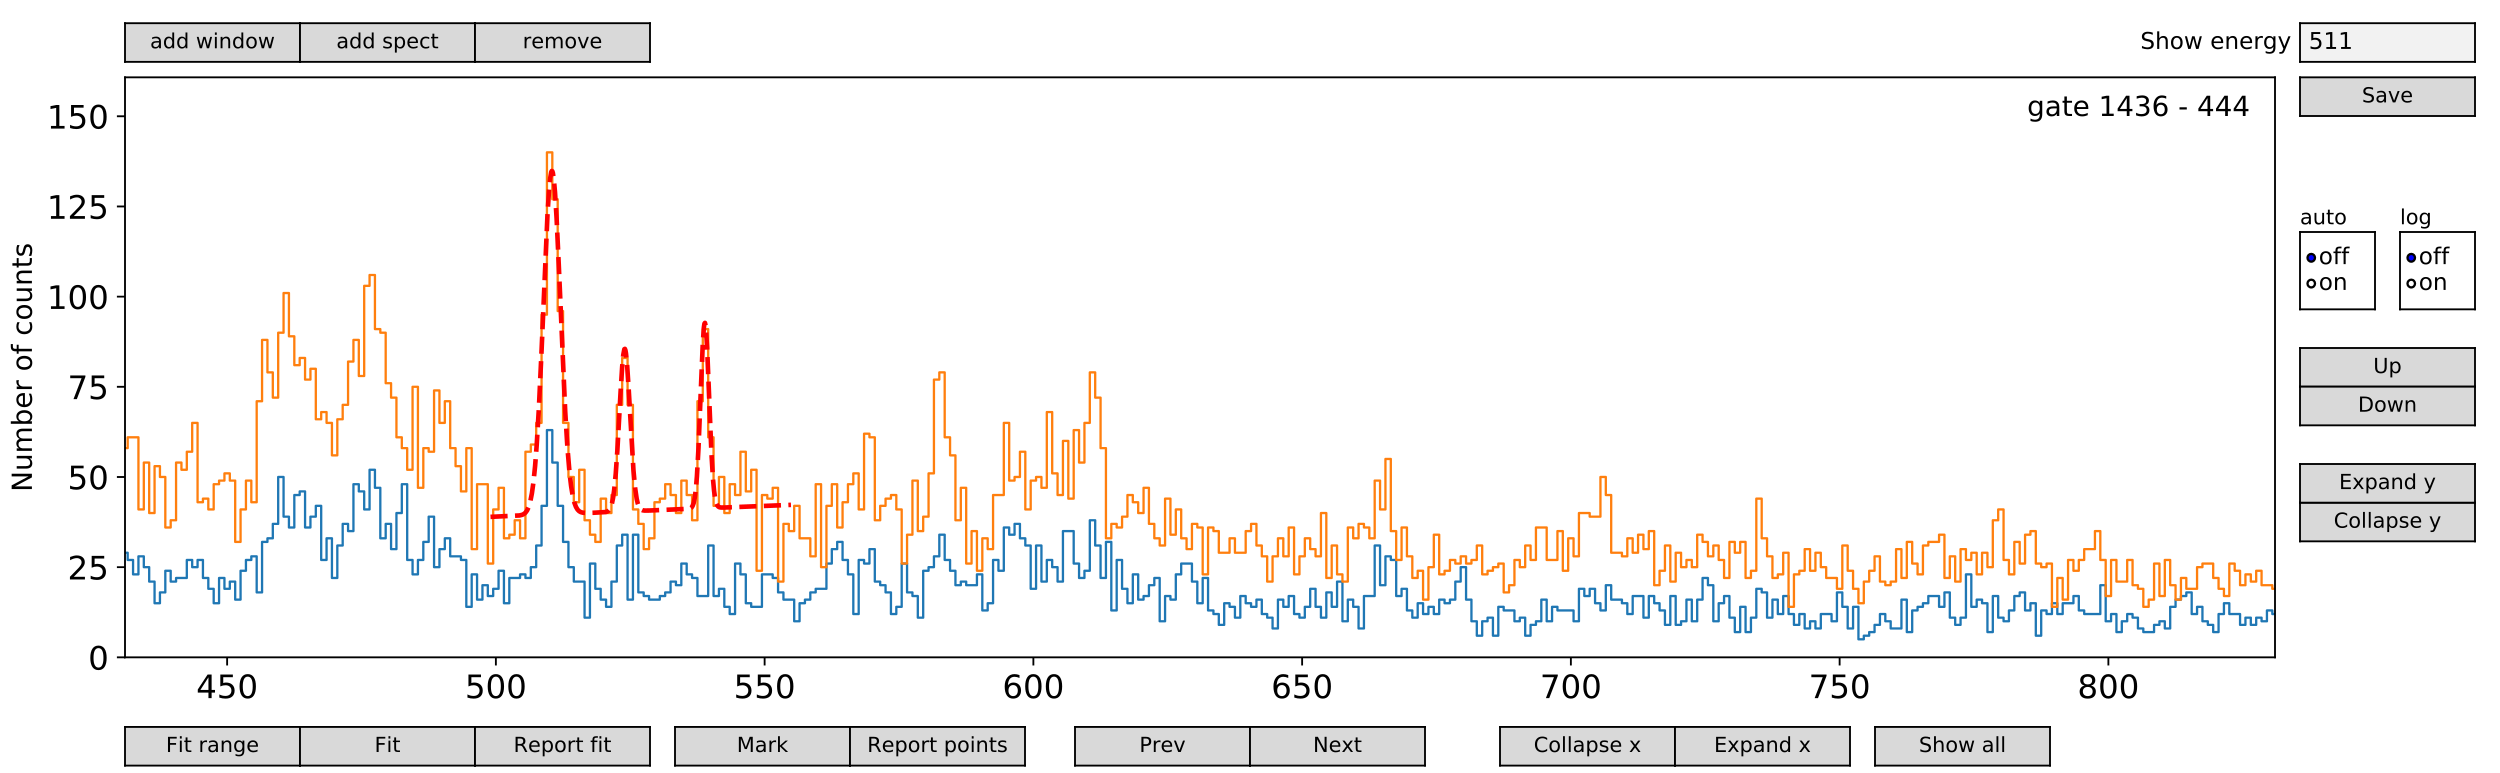 <?xml version="1.0" encoding="utf-8" standalone="no"?>
<!DOCTYPE svg PUBLIC "-//W3C//DTD SVG 1.1//EN"
  "http://www.w3.org/Graphics/SVG/1.1/DTD/svg11.dtd">
<!-- Created with matplotlib (https://matplotlib.org/) -->
<svg height="334.08pt" version="1.1" viewBox="0 0 1080 334.08" width="1080pt" xmlns="http://www.w3.org/2000/svg" xmlns:xlink="http://www.w3.org/1999/xlink">
 <defs>
  <style type="text/css">
*{stroke-linecap:butt;stroke-linejoin:round;}
  </style>
 </defs>
 <g id="figure_1">
  <g id="patch_1">
   <path d="M 0 334.08 
L 1080 334.08 
L 1080 0 
L 0 0 
z
" style="fill:#ffffff;"/>
  </g>
  <g id="axes_1">
   <g id="patch_2">
    <path d="M 54 283.968 
L 982.8 283.968 
L 982.8 33.408 
L 54 33.408 
z
" style="fill:#ffffff;"/>
   </g>
   <g id="matplotlib.axis_1">
    <g id="xtick_1">
     <g id="line2d_1">
      <defs>
       <path d="M 0 0 
L 0 3.5 
" id="mf8d265dd50" style="stroke:#000000;stroke-width:0.8;"/>
      </defs>
      <g>
       <use style="stroke:#000000;stroke-width:0.8;" x="98.118" xlink:href="#mf8d265dd50" y="283.968"/>
      </g>
     </g>
     <g id="text_1">
      <!-- 450 -->
      <defs>
       <path d="M 37.797 64.312 
L 12.891 25.391 
L 37.797 25.391 
z
M 35.203 72.906 
L 47.609 72.906 
L 47.609 25.391 
L 58.016 25.391 
L 58.016 17.188 
L 47.609 17.188 
L 47.609 0 
L 37.797 0 
L 37.797 17.188 
L 4.891 17.188 
L 4.891 26.703 
z
" id="DejaVuSans-52"/>
       <path d="M 10.797 72.906 
L 49.516 72.906 
L 49.516 64.594 
L 19.828 64.594 
L 19.828 46.734 
Q 21.969 47.469 24.109 47.828 
Q 26.266 48.188 28.422 48.188 
Q 40.625 48.188 47.75 41.5 
Q 54.891 34.812 54.891 23.391 
Q 54.891 11.625 47.562 5.094 
Q 40.234 -1.422 26.906 -1.422 
Q 22.312 -1.422 17.547 -0.641 
Q 12.797 0.141 7.719 1.703 
L 7.719 11.625 
Q 12.109 9.234 16.797 8.062 
Q 21.484 6.891 26.703 6.891 
Q 35.156 6.891 40.078 11.328 
Q 45.016 15.766 45.016 23.391 
Q 45.016 31 40.078 35.438 
Q 35.156 39.891 26.703 39.891 
Q 22.75 39.891 18.812 39.016 
Q 14.891 38.141 10.797 36.281 
z
" id="DejaVuSans-53"/>
       <path d="M 31.781 66.406 
Q 24.172 66.406 20.328 58.906 
Q 16.5 51.422 16.5 36.375 
Q 16.5 21.391 20.328 13.891 
Q 24.172 6.391 31.781 6.391 
Q 39.453 6.391 43.281 13.891 
Q 47.125 21.391 47.125 36.375 
Q 47.125 51.422 43.281 58.906 
Q 39.453 66.406 31.781 66.406 
z
M 31.781 74.219 
Q 44.047 74.219 50.516 64.516 
Q 56.984 54.828 56.984 36.375 
Q 56.984 17.969 50.516 8.266 
Q 44.047 -1.422 31.781 -1.422 
Q 19.531 -1.422 13.062 8.266 
Q 6.594 17.969 6.594 36.375 
Q 6.594 54.828 13.062 64.516 
Q 19.531 74.219 31.781 74.219 
z
" id="DejaVuSans-48"/>
      </defs>
      <g transform="translate(84.757 301.606)scale(0.14 -0.14)">
       <use xlink:href="#DejaVuSans-52"/>
       <use x="63.623" xlink:href="#DejaVuSans-53"/>
       <use x="127.246" xlink:href="#DejaVuSans-48"/>
      </g>
     </g>
    </g>
    <g id="xtick_2">
     <g id="line2d_2">
      <g>
       <use style="stroke:#000000;stroke-width:0.8;" x="214.218" xlink:href="#mf8d265dd50" y="283.968"/>
      </g>
     </g>
     <g id="text_2">
      <!-- 500 -->
      <g transform="translate(200.857 301.606)scale(0.14 -0.14)">
       <use xlink:href="#DejaVuSans-53"/>
       <use x="63.623" xlink:href="#DejaVuSans-48"/>
       <use x="127.246" xlink:href="#DejaVuSans-48"/>
      </g>
     </g>
    </g>
    <g id="xtick_3">
     <g id="line2d_3">
      <g>
       <use style="stroke:#000000;stroke-width:0.8;" x="330.318" xlink:href="#mf8d265dd50" y="283.968"/>
      </g>
     </g>
     <g id="text_3">
      <!-- 550 -->
      <g transform="translate(316.957 301.606)scale(0.14 -0.14)">
       <use xlink:href="#DejaVuSans-53"/>
       <use x="63.623" xlink:href="#DejaVuSans-53"/>
       <use x="127.246" xlink:href="#DejaVuSans-48"/>
      </g>
     </g>
    </g>
    <g id="xtick_4">
     <g id="line2d_4">
      <g>
       <use style="stroke:#000000;stroke-width:0.8;" x="446.418" xlink:href="#mf8d265dd50" y="283.968"/>
      </g>
     </g>
     <g id="text_4">
      <!-- 600 -->
      <defs>
       <path d="M 33.016 40.375 
Q 26.375 40.375 22.484 35.828 
Q 18.609 31.297 18.609 23.391 
Q 18.609 15.531 22.484 10.953 
Q 26.375 6.391 33.016 6.391 
Q 39.656 6.391 43.531 10.953 
Q 47.406 15.531 47.406 23.391 
Q 47.406 31.297 43.531 35.828 
Q 39.656 40.375 33.016 40.375 
z
M 52.594 71.297 
L 52.594 62.312 
Q 48.875 64.062 45.094 64.984 
Q 41.312 65.922 37.594 65.922 
Q 27.828 65.922 22.672 59.328 
Q 17.531 52.734 16.797 39.406 
Q 19.672 43.656 24.016 45.922 
Q 28.375 48.188 33.594 48.188 
Q 44.578 48.188 50.953 41.516 
Q 57.328 34.859 57.328 23.391 
Q 57.328 12.156 50.688 5.359 
Q 44.047 -1.422 33.016 -1.422 
Q 20.359 -1.422 13.672 8.266 
Q 6.984 17.969 6.984 36.375 
Q 6.984 53.656 15.188 63.938 
Q 23.391 74.219 37.203 74.219 
Q 40.922 74.219 44.703 73.484 
Q 48.484 72.75 52.594 71.297 
z
" id="DejaVuSans-54"/>
      </defs>
      <g transform="translate(433.057 301.606)scale(0.14 -0.14)">
       <use xlink:href="#DejaVuSans-54"/>
       <use x="63.623" xlink:href="#DejaVuSans-48"/>
       <use x="127.246" xlink:href="#DejaVuSans-48"/>
      </g>
     </g>
    </g>
    <g id="xtick_5">
     <g id="line2d_5">
      <g>
       <use style="stroke:#000000;stroke-width:0.8;" x="562.518" xlink:href="#mf8d265dd50" y="283.968"/>
      </g>
     </g>
     <g id="text_5">
      <!-- 650 -->
      <g transform="translate(549.157 301.606)scale(0.14 -0.14)">
       <use xlink:href="#DejaVuSans-54"/>
       <use x="63.623" xlink:href="#DejaVuSans-53"/>
       <use x="127.246" xlink:href="#DejaVuSans-48"/>
      </g>
     </g>
    </g>
    <g id="xtick_6">
     <g id="line2d_6">
      <g>
       <use style="stroke:#000000;stroke-width:0.8;" x="678.618" xlink:href="#mf8d265dd50" y="283.968"/>
      </g>
     </g>
     <g id="text_6">
      <!-- 700 -->
      <defs>
       <path d="M 8.203 72.906 
L 55.078 72.906 
L 55.078 68.703 
L 28.609 0 
L 18.312 0 
L 43.219 64.594 
L 8.203 64.594 
z
" id="DejaVuSans-55"/>
      </defs>
      <g transform="translate(665.257 301.606)scale(0.14 -0.14)">
       <use xlink:href="#DejaVuSans-55"/>
       <use x="63.623" xlink:href="#DejaVuSans-48"/>
       <use x="127.246" xlink:href="#DejaVuSans-48"/>
      </g>
     </g>
    </g>
    <g id="xtick_7">
     <g id="line2d_7">
      <g>
       <use style="stroke:#000000;stroke-width:0.8;" x="794.718" xlink:href="#mf8d265dd50" y="283.968"/>
      </g>
     </g>
     <g id="text_7">
      <!-- 750 -->
      <g transform="translate(781.357 301.606)scale(0.14 -0.14)">
       <use xlink:href="#DejaVuSans-55"/>
       <use x="63.623" xlink:href="#DejaVuSans-53"/>
       <use x="127.246" xlink:href="#DejaVuSans-48"/>
      </g>
     </g>
    </g>
    <g id="xtick_8">
     <g id="line2d_8">
      <g>
       <use style="stroke:#000000;stroke-width:0.8;" x="910.818" xlink:href="#mf8d265dd50" y="283.968"/>
      </g>
     </g>
     <g id="text_8">
      <!-- 800 -->
      <defs>
       <path d="M 31.781 34.625 
Q 24.75 34.625 20.719 30.859 
Q 16.703 27.094 16.703 20.516 
Q 16.703 13.922 20.719 10.156 
Q 24.75 6.391 31.781 6.391 
Q 38.812 6.391 42.859 10.172 
Q 46.922 13.969 46.922 20.516 
Q 46.922 27.094 42.891 30.859 
Q 38.875 34.625 31.781 34.625 
z
M 21.922 38.812 
Q 15.578 40.375 12.031 44.719 
Q 8.5 49.078 8.5 55.328 
Q 8.5 64.062 14.719 69.141 
Q 20.953 74.219 31.781 74.219 
Q 42.672 74.219 48.875 69.141 
Q 55.078 64.062 55.078 55.328 
Q 55.078 49.078 51.531 44.719 
Q 48 40.375 41.703 38.812 
Q 48.828 37.156 52.797 32.312 
Q 56.781 27.484 56.781 20.516 
Q 56.781 9.906 50.312 4.234 
Q 43.844 -1.422 31.781 -1.422 
Q 19.734 -1.422 13.25 4.234 
Q 6.781 9.906 6.781 20.516 
Q 6.781 27.484 10.781 32.312 
Q 14.797 37.156 21.922 38.812 
z
M 18.312 54.391 
Q 18.312 48.734 21.844 45.562 
Q 25.391 42.391 31.781 42.391 
Q 38.141 42.391 41.719 45.562 
Q 45.312 48.734 45.312 54.391 
Q 45.312 60.062 41.719 63.234 
Q 38.141 66.406 31.781 66.406 
Q 25.391 66.406 21.844 63.234 
Q 18.312 60.062 18.312 54.391 
z
" id="DejaVuSans-56"/>
      </defs>
      <g transform="translate(897.457 301.606)scale(0.14 -0.14)">
       <use xlink:href="#DejaVuSans-56"/>
       <use x="63.623" xlink:href="#DejaVuSans-48"/>
       <use x="127.246" xlink:href="#DejaVuSans-48"/>
      </g>
     </g>
    </g>
   </g>
   <g id="matplotlib.axis_2">
    <g id="ytick_1">
     <g id="line2d_9">
      <defs>
       <path d="M 0 0 
L -3.5 0 
" id="m5408ee0a6b" style="stroke:#000000;stroke-width:0.8;"/>
      </defs>
      <g>
       <use style="stroke:#000000;stroke-width:0.8;" x="54" xlink:href="#m5408ee0a6b" y="283.968"/>
      </g>
     </g>
     <g id="text_9">
      <!-- 0 -->
      <g transform="translate(38.093 289.287)scale(0.14 -0.14)">
       <use xlink:href="#DejaVuSans-48"/>
      </g>
     </g>
    </g>
    <g id="ytick_2">
     <g id="line2d_10">
      <g>
       <use style="stroke:#000000;stroke-width:0.8;" x="54" xlink:href="#m5408ee0a6b" y="245.013"/>
      </g>
     </g>
     <g id="text_10">
      <!-- 25 -->
      <defs>
       <path d="M 19.188 8.297 
L 53.609 8.297 
L 53.609 0 
L 7.328 0 
L 7.328 8.297 
Q 12.938 14.109 22.625 23.891 
Q 32.328 33.688 34.812 36.531 
Q 39.547 41.844 41.422 45.531 
Q 43.312 49.219 43.312 52.781 
Q 43.312 58.594 39.234 62.25 
Q 35.156 65.922 28.609 65.922 
Q 23.969 65.922 18.812 64.312 
Q 13.672 62.703 7.812 59.422 
L 7.812 69.391 
Q 13.766 71.781 18.938 73 
Q 24.125 74.219 28.422 74.219 
Q 39.75 74.219 46.484 68.547 
Q 53.219 62.891 53.219 53.422 
Q 53.219 48.922 51.531 44.891 
Q 49.859 40.875 45.406 35.406 
Q 44.188 33.984 37.641 27.219 
Q 31.109 20.453 19.188 8.297 
z
" id="DejaVuSans-50"/>
      </defs>
      <g transform="translate(29.185 250.332)scale(0.14 -0.14)">
       <use xlink:href="#DejaVuSans-50"/>
       <use x="63.623" xlink:href="#DejaVuSans-53"/>
      </g>
     </g>
    </g>
    <g id="ytick_3">
     <g id="line2d_11">
      <g>
       <use style="stroke:#000000;stroke-width:0.8;" x="54" xlink:href="#m5408ee0a6b" y="206.058"/>
      </g>
     </g>
     <g id="text_11">
      <!-- 50 -->
      <g transform="translate(29.185 211.376)scale(0.14 -0.14)">
       <use xlink:href="#DejaVuSans-53"/>
       <use x="63.623" xlink:href="#DejaVuSans-48"/>
      </g>
     </g>
    </g>
    <g id="ytick_4">
     <g id="line2d_12">
      <g>
       <use style="stroke:#000000;stroke-width:0.8;" x="54" xlink:href="#m5408ee0a6b" y="167.102"/>
      </g>
     </g>
     <g id="text_12">
      <!-- 75 -->
      <g transform="translate(29.185 172.421)scale(0.14 -0.14)">
       <use xlink:href="#DejaVuSans-55"/>
       <use x="63.623" xlink:href="#DejaVuSans-53"/>
      </g>
     </g>
    </g>
    <g id="ytick_5">
     <g id="line2d_13">
      <g>
       <use style="stroke:#000000;stroke-width:0.8;" x="54" xlink:href="#m5408ee0a6b" y="128.147"/>
      </g>
     </g>
     <g id="text_13">
      <!-- 100 -->
      <defs>
       <path d="M 12.406 8.297 
L 28.516 8.297 
L 28.516 63.922 
L 10.984 60.406 
L 10.984 69.391 
L 28.422 72.906 
L 38.281 72.906 
L 38.281 8.297 
L 54.391 8.297 
L 54.391 0 
L 12.406 0 
z
" id="DejaVuSans-49"/>
      </defs>
      <g transform="translate(20.277 133.466)scale(0.14 -0.14)">
       <use xlink:href="#DejaVuSans-49"/>
       <use x="63.623" xlink:href="#DejaVuSans-48"/>
       <use x="127.246" xlink:href="#DejaVuSans-48"/>
      </g>
     </g>
    </g>
    <g id="ytick_6">
     <g id="line2d_14">
      <g>
       <use style="stroke:#000000;stroke-width:0.8;" x="54" xlink:href="#m5408ee0a6b" y="89.192"/>
      </g>
     </g>
     <g id="text_14">
      <!-- 125 -->
      <g transform="translate(20.277 94.511)scale(0.14 -0.14)">
       <use xlink:href="#DejaVuSans-49"/>
       <use x="63.623" xlink:href="#DejaVuSans-50"/>
       <use x="127.246" xlink:href="#DejaVuSans-53"/>
      </g>
     </g>
    </g>
    <g id="ytick_7">
     <g id="line2d_15">
      <g>
       <use style="stroke:#000000;stroke-width:0.8;" x="54" xlink:href="#m5408ee0a6b" y="50.237"/>
      </g>
     </g>
     <g id="text_15">
      <!-- 150 -->
      <g transform="translate(20.277 55.556)scale(0.14 -0.14)">
       <use xlink:href="#DejaVuSans-49"/>
       <use x="63.623" xlink:href="#DejaVuSans-53"/>
       <use x="127.246" xlink:href="#DejaVuSans-48"/>
      </g>
     </g>
    </g>
    <g id="text_16">
     <!-- Number of counts -->
     <defs>
      <path d="M 9.812 72.906 
L 23.094 72.906 
L 55.422 11.922 
L 55.422 72.906 
L 64.984 72.906 
L 64.984 0 
L 51.703 0 
L 19.391 60.984 
L 19.391 0 
L 9.812 0 
z
" id="DejaVuSans-78"/>
      <path d="M 8.5 21.578 
L 8.5 54.688 
L 17.484 54.688 
L 17.484 21.922 
Q 17.484 14.156 20.5 10.266 
Q 23.531 6.391 29.594 6.391 
Q 36.859 6.391 41.078 11.031 
Q 45.312 15.672 45.312 23.688 
L 45.312 54.688 
L 54.297 54.688 
L 54.297 0 
L 45.312 0 
L 45.312 8.406 
Q 42.047 3.422 37.719 1 
Q 33.406 -1.422 27.688 -1.422 
Q 18.266 -1.422 13.375 4.438 
Q 8.5 10.297 8.5 21.578 
z
M 31.109 56 
z
" id="DejaVuSans-117"/>
      <path d="M 52 44.188 
Q 55.375 50.25 60.062 53.125 
Q 64.75 56 71.094 56 
Q 79.641 56 84.281 50.016 
Q 88.922 44.047 88.922 33.016 
L 88.922 0 
L 79.891 0 
L 79.891 32.719 
Q 79.891 40.578 77.094 44.375 
Q 74.312 48.188 68.609 48.188 
Q 61.625 48.188 57.562 43.547 
Q 53.516 38.922 53.516 30.906 
L 53.516 0 
L 44.484 0 
L 44.484 32.719 
Q 44.484 40.625 41.703 44.406 
Q 38.922 48.188 33.109 48.188 
Q 26.219 48.188 22.156 43.531 
Q 18.109 38.875 18.109 30.906 
L 18.109 0 
L 9.078 0 
L 9.078 54.688 
L 18.109 54.688 
L 18.109 46.188 
Q 21.188 51.219 25.484 53.609 
Q 29.781 56 35.688 56 
Q 41.656 56 45.828 52.969 
Q 50 49.953 52 44.188 
z
" id="DejaVuSans-109"/>
      <path d="M 48.688 27.297 
Q 48.688 37.203 44.609 42.844 
Q 40.531 48.484 33.406 48.484 
Q 26.266 48.484 22.188 42.844 
Q 18.109 37.203 18.109 27.297 
Q 18.109 17.391 22.188 11.75 
Q 26.266 6.109 33.406 6.109 
Q 40.531 6.109 44.609 11.75 
Q 48.688 17.391 48.688 27.297 
z
M 18.109 46.391 
Q 20.953 51.266 25.266 53.625 
Q 29.594 56 35.594 56 
Q 45.562 56 51.781 48.094 
Q 58.016 40.188 58.016 27.297 
Q 58.016 14.406 51.781 6.484 
Q 45.562 -1.422 35.594 -1.422 
Q 29.594 -1.422 25.266 0.953 
Q 20.953 3.328 18.109 8.203 
L 18.109 0 
L 9.078 0 
L 9.078 75.984 
L 18.109 75.984 
z
" id="DejaVuSans-98"/>
      <path d="M 56.203 29.594 
L 56.203 25.203 
L 14.891 25.203 
Q 15.484 15.922 20.484 11.062 
Q 25.484 6.203 34.422 6.203 
Q 39.594 6.203 44.453 7.469 
Q 49.312 8.734 54.109 11.281 
L 54.109 2.781 
Q 49.266 0.734 44.188 -0.344 
Q 39.109 -1.422 33.891 -1.422 
Q 20.797 -1.422 13.156 6.188 
Q 5.516 13.812 5.516 26.812 
Q 5.516 40.234 12.766 48.109 
Q 20.016 56 32.328 56 
Q 43.359 56 49.781 48.891 
Q 56.203 41.797 56.203 29.594 
z
M 47.219 32.234 
Q 47.125 39.594 43.094 43.984 
Q 39.062 48.391 32.422 48.391 
Q 24.906 48.391 20.391 44.141 
Q 15.875 39.891 15.188 32.172 
z
" id="DejaVuSans-101"/>
      <path d="M 41.109 46.297 
Q 39.594 47.172 37.812 47.578 
Q 36.031 48 33.891 48 
Q 26.266 48 22.188 43.047 
Q 18.109 38.094 18.109 28.812 
L 18.109 0 
L 9.078 0 
L 9.078 54.688 
L 18.109 54.688 
L 18.109 46.188 
Q 20.953 51.172 25.484 53.578 
Q 30.031 56 36.531 56 
Q 37.453 56 38.578 55.875 
Q 39.703 55.766 41.062 55.516 
z
" id="DejaVuSans-114"/>
      <path id="DejaVuSans-32"/>
      <path d="M 30.609 48.391 
Q 23.391 48.391 19.188 42.75 
Q 14.984 37.109 14.984 27.297 
Q 14.984 17.484 19.156 11.844 
Q 23.344 6.203 30.609 6.203 
Q 37.797 6.203 41.984 11.859 
Q 46.188 17.531 46.188 27.297 
Q 46.188 37.016 41.984 42.703 
Q 37.797 48.391 30.609 48.391 
z
M 30.609 56 
Q 42.328 56 49.016 48.375 
Q 55.719 40.766 55.719 27.297 
Q 55.719 13.875 49.016 6.219 
Q 42.328 -1.422 30.609 -1.422 
Q 18.844 -1.422 12.172 6.219 
Q 5.516 13.875 5.516 27.297 
Q 5.516 40.766 12.172 48.375 
Q 18.844 56 30.609 56 
z
" id="DejaVuSans-111"/>
      <path d="M 37.109 75.984 
L 37.109 68.5 
L 28.516 68.5 
Q 23.688 68.5 21.797 66.547 
Q 19.922 64.594 19.922 59.516 
L 19.922 54.688 
L 34.719 54.688 
L 34.719 47.703 
L 19.922 47.703 
L 19.922 0 
L 10.891 0 
L 10.891 47.703 
L 2.297 47.703 
L 2.297 54.688 
L 10.891 54.688 
L 10.891 58.5 
Q 10.891 67.625 15.141 71.797 
Q 19.391 75.984 28.609 75.984 
z
" id="DejaVuSans-102"/>
      <path d="M 48.781 52.594 
L 48.781 44.188 
Q 44.969 46.297 41.141 47.344 
Q 37.312 48.391 33.406 48.391 
Q 24.656 48.391 19.812 42.844 
Q 14.984 37.312 14.984 27.297 
Q 14.984 17.281 19.812 11.734 
Q 24.656 6.203 33.406 6.203 
Q 37.312 6.203 41.141 7.25 
Q 44.969 8.297 48.781 10.406 
L 48.781 2.094 
Q 45.016 0.344 40.984 -0.531 
Q 36.969 -1.422 32.422 -1.422 
Q 20.062 -1.422 12.781 6.344 
Q 5.516 14.109 5.516 27.297 
Q 5.516 40.672 12.859 48.328 
Q 20.219 56 33.016 56 
Q 37.156 56 41.109 55.141 
Q 45.062 54.297 48.781 52.594 
z
" id="DejaVuSans-99"/>
      <path d="M 54.891 33.016 
L 54.891 0 
L 45.906 0 
L 45.906 32.719 
Q 45.906 40.484 42.875 44.328 
Q 39.844 48.188 33.797 48.188 
Q 26.516 48.188 22.312 43.547 
Q 18.109 38.922 18.109 30.906 
L 18.109 0 
L 9.078 0 
L 9.078 54.688 
L 18.109 54.688 
L 18.109 46.188 
Q 21.344 51.125 25.703 53.562 
Q 30.078 56 35.797 56 
Q 45.219 56 50.047 50.172 
Q 54.891 44.344 54.891 33.016 
z
" id="DejaVuSans-110"/>
      <path d="M 18.312 70.219 
L 18.312 54.688 
L 36.812 54.688 
L 36.812 47.703 
L 18.312 47.703 
L 18.312 18.016 
Q 18.312 11.328 20.141 9.422 
Q 21.969 7.516 27.594 7.516 
L 36.812 7.516 
L 36.812 0 
L 27.594 0 
Q 17.188 0 13.234 3.875 
Q 9.281 7.766 9.281 18.016 
L 9.281 47.703 
L 2.688 47.703 
L 2.688 54.688 
L 9.281 54.688 
L 9.281 70.219 
z
" id="DejaVuSans-116"/>
      <path d="M 44.281 53.078 
L 44.281 44.578 
Q 40.484 46.531 36.375 47.5 
Q 32.281 48.484 27.875 48.484 
Q 21.188 48.484 17.844 46.438 
Q 14.5 44.391 14.5 40.281 
Q 14.5 37.156 16.891 35.375 
Q 19.281 33.594 26.516 31.984 
L 29.594 31.297 
Q 39.156 29.25 43.188 25.516 
Q 47.219 21.781 47.219 15.094 
Q 47.219 7.469 41.188 3.016 
Q 35.156 -1.422 24.609 -1.422 
Q 20.219 -1.422 15.453 -0.562 
Q 10.688 0.297 5.422 2 
L 5.422 11.281 
Q 10.406 8.688 15.234 7.391 
Q 20.062 6.109 24.812 6.109 
Q 31.156 6.109 34.562 8.281 
Q 37.984 10.453 37.984 14.406 
Q 37.984 18.062 35.516 20.016 
Q 33.062 21.969 24.703 23.781 
L 21.578 24.516 
Q 13.234 26.266 9.516 29.906 
Q 5.812 33.547 5.812 39.891 
Q 5.812 47.609 11.281 51.797 
Q 16.75 56 26.812 56 
Q 31.781 56 36.172 55.266 
Q 40.578 54.547 44.281 53.078 
z
" id="DejaVuSans-115"/>
     </defs>
     <g transform="translate(13.782 212.441)rotate(-90)scale(0.12 -0.12)">
      <use xlink:href="#DejaVuSans-78"/>
      <use x="74.805" xlink:href="#DejaVuSans-117"/>
      <use x="138.184" xlink:href="#DejaVuSans-109"/>
      <use x="235.596" xlink:href="#DejaVuSans-98"/>
      <use x="299.072" xlink:href="#DejaVuSans-101"/>
      <use x="360.596" xlink:href="#DejaVuSans-114"/>
      <use x="401.709" xlink:href="#DejaVuSans-32"/>
      <use x="433.496" xlink:href="#DejaVuSans-111"/>
      <use x="494.678" xlink:href="#DejaVuSans-102"/>
      <use x="529.883" xlink:href="#DejaVuSans-32"/>
      <use x="561.67" xlink:href="#DejaVuSans-99"/>
      <use x="616.65" xlink:href="#DejaVuSans-111"/>
      <use x="677.832" xlink:href="#DejaVuSans-117"/>
      <use x="741.211" xlink:href="#DejaVuSans-110"/>
      <use x="804.59" xlink:href="#DejaVuSans-116"/>
      <use x="843.799" xlink:href="#DejaVuSans-115"/>
     </g>
    </g>
   </g>
   <g id="line2d_16">
    <path clip-path="url(#pb206aef536)" d="M 51.678 237.222 
L 52.839 237.222 
L 52.839 238.78 
L 55.161 238.78 
L 55.161 241.896 
L 57.483 241.896 
L 57.483 248.129 
L 59.805 248.129 
L 59.805 240.338 
L 62.127 240.338 
L 62.127 245.013 
L 64.449 245.013 
L 64.449 251.246 
L 66.771 251.246 
L 66.771 260.595 
L 69.093 260.595 
L 69.093 255.92 
L 71.415 255.92 
L 71.415 246.571 
L 73.737 246.571 
L 73.737 251.246 
L 76.059 251.246 
L 76.059 249.687 
L 80.703 249.687 
L 80.703 241.896 
L 83.025 241.896 
L 83.025 245.013 
L 85.347 245.013 
L 85.347 241.896 
L 87.669 241.896 
L 87.669 249.687 
L 89.991 249.687 
L 89.991 254.362 
L 92.313 254.362 
L 92.313 260.595 
L 94.635 260.595 
L 94.635 249.687 
L 96.957 249.687 
L 96.957 254.362 
L 99.279 254.362 
L 99.279 251.246 
L 101.601 251.246 
L 101.601 259.037 
L 103.923 259.037 
L 103.923 246.571 
L 106.245 246.571 
L 106.245 241.896 
L 108.567 241.896 
L 108.567 240.338 
L 110.889 240.338 
L 110.889 255.92 
L 113.211 255.92 
L 113.211 234.105 
L 115.533 234.105 
L 115.533 232.547 
L 117.855 232.547 
L 117.855 226.314 
L 120.177 226.314 
L 120.177 206.058 
L 122.499 206.058 
L 122.499 223.198 
L 124.821 223.198 
L 124.821 227.872 
L 127.143 227.872 
L 127.143 213.849 
L 129.465 213.849 
L 129.465 212.29 
L 131.787 212.29 
L 131.787 227.872 
L 134.109 227.872 
L 134.109 223.198 
L 136.431 223.198 
L 136.431 218.523 
L 138.753 218.523 
L 138.753 241.896 
L 141.075 241.896 
L 141.075 232.547 
L 143.397 232.547 
L 143.397 249.687 
L 145.719 249.687 
L 145.719 235.664 
L 148.041 235.664 
L 148.041 226.314 
L 150.363 226.314 
L 150.363 229.431 
L 152.685 229.431 
L 152.685 209.174 
L 155.007 209.174 
L 155.007 212.29 
L 157.329 212.29 
L 157.329 220.081 
L 159.651 220.081 
L 159.651 202.941 
L 161.973 202.941 
L 161.973 210.732 
L 164.295 210.732 
L 164.295 232.547 
L 166.617 232.547 
L 166.617 226.314 
L 168.939 226.314 
L 168.939 237.222 
L 171.261 237.222 
L 171.261 221.64 
L 173.583 221.64 
L 173.583 209.174 
L 175.905 209.174 
L 175.905 241.896 
L 178.227 241.896 
L 178.227 248.129 
L 180.549 248.129 
L 180.549 241.896 
L 182.871 241.896 
L 182.871 234.105 
L 185.193 234.105 
L 185.193 223.198 
L 187.515 223.198 
L 187.515 245.013 
L 189.837 245.013 
L 189.837 237.222 
L 192.159 237.222 
L 192.159 232.547 
L 194.481 232.547 
L 194.481 240.338 
L 199.125 240.338 
L 199.125 241.896 
L 201.447 241.896 
L 201.447 262.153 
L 203.769 262.153 
L 203.769 248.129 
L 206.091 248.129 
L 206.091 259.037 
L 208.413 259.037 
L 208.413 252.804 
L 210.735 252.804 
L 210.735 257.478 
L 213.057 257.478 
L 213.057 254.362 
L 215.379 254.362 
L 215.379 246.571 
L 217.701 246.571 
L 217.701 260.595 
L 220.023 260.595 
L 220.023 249.687 
L 224.667 249.687 
L 224.667 248.129 
L 226.989 248.129 
L 226.989 249.687 
L 229.311 249.687 
L 229.311 245.013 
L 231.633 245.013 
L 231.633 235.664 
L 233.955 235.664 
L 233.955 218.523 
L 236.277 218.523 
L 236.277 185.801 
L 238.599 185.801 
L 238.599 199.825 
L 240.921 199.825 
L 240.921 218.523 
L 243.243 218.523 
L 243.243 234.105 
L 245.565 234.105 
L 245.565 245.013 
L 247.887 245.013 
L 247.887 251.246 
L 252.531 251.246 
L 252.531 266.828 
L 254.853 266.828 
L 254.853 243.455 
L 257.175 243.455 
L 257.175 254.362 
L 259.497 254.362 
L 259.497 259.037 
L 261.819 259.037 
L 261.819 262.153 
L 264.141 262.153 
L 264.141 251.246 
L 266.463 251.246 
L 266.463 235.664 
L 268.785 235.664 
L 268.785 230.989 
L 271.107 230.989 
L 271.107 259.037 
L 273.429 259.037 
L 273.429 230.989 
L 275.751 230.989 
L 275.751 255.92 
L 278.073 255.92 
L 278.073 257.478 
L 280.395 257.478 
L 280.395 259.037 
L 285.039 259.037 
L 285.039 257.478 
L 287.361 257.478 
L 287.361 255.92 
L 289.683 255.92 
L 289.683 251.246 
L 292.005 251.246 
L 292.005 252.804 
L 294.327 252.804 
L 294.327 243.455 
L 296.649 243.455 
L 296.649 248.129 
L 298.971 248.129 
L 298.971 249.687 
L 301.293 249.687 
L 301.293 257.478 
L 305.937 257.478 
L 305.937 235.664 
L 308.259 235.664 
L 308.259 257.478 
L 310.581 257.478 
L 310.581 254.362 
L 312.903 254.362 
L 312.903 262.153 
L 315.225 262.153 
L 315.225 265.269 
L 317.547 265.269 
L 317.547 243.455 
L 319.869 243.455 
L 319.869 248.129 
L 322.191 248.129 
L 322.191 260.595 
L 324.513 260.595 
L 324.513 262.153 
L 329.157 262.153 
L 329.157 248.129 
L 333.801 248.129 
L 333.801 249.687 
L 336.123 249.687 
L 336.123 255.92 
L 338.445 255.92 
L 338.445 259.037 
L 343.089 259.037 
L 343.089 268.386 
L 345.411 268.386 
L 345.411 260.595 
L 347.733 260.595 
L 347.733 259.037 
L 350.055 259.037 
L 350.055 255.92 
L 352.377 255.92 
L 352.377 254.362 
L 357.021 254.362 
L 357.021 243.455 
L 359.343 243.455 
L 359.343 237.222 
L 361.665 237.222 
L 361.665 234.105 
L 363.987 234.105 
L 363.987 241.896 
L 366.309 241.896 
L 366.309 248.129 
L 368.631 248.129 
L 368.631 265.269 
L 370.953 265.269 
L 370.953 241.896 
L 373.275 241.896 
L 373.275 243.455 
L 375.597 243.455 
L 375.597 237.222 
L 377.919 237.222 
L 377.919 251.246 
L 380.241 251.246 
L 380.241 252.804 
L 382.563 252.804 
L 382.563 255.92 
L 384.885 255.92 
L 384.885 265.269 
L 387.207 265.269 
L 387.207 262.153 
L 389.529 262.153 
L 389.529 243.455 
L 391.851 243.455 
L 391.851 255.92 
L 394.173 255.92 
L 394.173 257.478 
L 396.495 257.478 
L 396.495 266.828 
L 398.817 266.828 
L 398.817 246.571 
L 401.139 246.571 
L 401.139 245.013 
L 403.461 245.013 
L 403.461 240.338 
L 405.783 240.338 
L 405.783 230.989 
L 408.105 230.989 
L 408.105 241.896 
L 410.427 241.896 
L 410.427 246.571 
L 412.749 246.571 
L 412.749 252.804 
L 415.071 252.804 
L 415.071 251.246 
L 417.393 251.246 
L 417.393 252.804 
L 422.037 252.804 
L 422.037 248.129 
L 424.359 248.129 
L 424.359 263.711 
L 426.681 263.711 
L 426.681 260.595 
L 429.003 260.595 
L 429.003 241.896 
L 431.325 241.896 
L 431.325 246.571 
L 433.647 246.571 
L 433.647 227.872 
L 435.969 227.872 
L 435.969 230.989 
L 438.291 230.989 
L 438.291 226.314 
L 440.613 226.314 
L 440.613 232.547 
L 442.935 232.547 
L 442.935 235.664 
L 445.257 235.664 
L 445.257 254.362 
L 447.579 254.362 
L 447.579 235.664 
L 449.901 235.664 
L 449.901 251.246 
L 452.223 251.246 
L 452.223 241.896 
L 454.545 241.896 
L 454.545 245.013 
L 456.867 245.013 
L 456.867 251.246 
L 459.189 251.246 
L 459.189 229.431 
L 463.833 229.431 
L 463.833 243.455 
L 466.155 243.455 
L 466.155 249.687 
L 468.477 249.687 
L 468.477 246.571 
L 470.799 246.571 
L 470.799 224.756 
L 473.121 224.756 
L 473.121 235.664 
L 475.443 235.664 
L 475.443 249.687 
L 477.765 249.687 
L 477.765 234.105 
L 480.087 234.105 
L 480.087 263.711 
L 482.409 263.711 
L 482.409 241.896 
L 484.731 241.896 
L 484.731 254.362 
L 487.053 254.362 
L 487.053 260.595 
L 489.375 260.595 
L 489.375 248.129 
L 491.697 248.129 
L 491.697 259.037 
L 494.019 259.037 
L 494.019 257.478 
L 496.341 257.478 
L 496.341 252.804 
L 498.663 252.804 
L 498.663 249.687 
L 500.985 249.687 
L 500.985 268.386 
L 503.307 268.386 
L 503.307 257.478 
L 505.629 257.478 
L 505.629 259.037 
L 507.951 259.037 
L 507.951 248.129 
L 510.273 248.129 
L 510.273 243.455 
L 514.917 243.455 
L 514.917 251.246 
L 517.239 251.246 
L 517.239 260.595 
L 519.561 260.595 
L 519.561 249.687 
L 521.883 249.687 
L 521.883 263.711 
L 524.205 263.711 
L 524.205 265.269 
L 526.527 265.269 
L 526.527 269.944 
L 528.849 269.944 
L 528.849 260.595 
L 531.171 260.595 
L 531.171 262.153 
L 533.493 262.153 
L 533.493 266.828 
L 535.815 266.828 
L 535.815 257.478 
L 538.137 257.478 
L 538.137 260.595 
L 540.459 260.595 
L 540.459 262.153 
L 542.781 262.153 
L 542.781 259.037 
L 545.103 259.037 
L 545.103 265.269 
L 547.425 265.269 
L 547.425 266.828 
L 549.747 266.828 
L 549.747 271.502 
L 552.069 271.502 
L 552.069 259.037 
L 554.391 259.037 
L 554.391 262.153 
L 556.713 262.153 
L 556.713 257.478 
L 559.035 257.478 
L 559.035 265.269 
L 561.357 265.269 
L 561.357 266.828 
L 563.679 266.828 
L 563.679 262.153 
L 566.001 262.153 
L 566.001 254.362 
L 568.323 254.362 
L 568.323 262.153 
L 570.645 262.153 
L 570.645 266.828 
L 572.967 266.828 
L 572.967 255.92 
L 575.289 255.92 
L 575.289 262.153 
L 577.611 262.153 
L 577.611 251.246 
L 579.933 251.246 
L 579.933 268.386 
L 582.255 268.386 
L 582.255 259.037 
L 584.577 259.037 
L 584.577 262.153 
L 586.899 262.153 
L 586.899 271.502 
L 589.221 271.502 
L 589.221 257.478 
L 593.865 257.478 
L 593.865 235.664 
L 596.187 235.664 
L 596.187 252.804 
L 598.509 252.804 
L 598.509 240.338 
L 600.831 240.338 
L 600.831 241.896 
L 603.153 241.896 
L 603.153 257.478 
L 605.475 257.478 
L 605.475 254.362 
L 607.797 254.362 
L 607.797 263.711 
L 610.119 263.711 
L 610.119 266.828 
L 612.441 266.828 
L 612.441 260.595 
L 614.763 260.595 
L 614.763 265.269 
L 617.085 265.269 
L 617.085 262.153 
L 619.407 262.153 
L 619.407 265.269 
L 621.729 265.269 
L 621.729 259.037 
L 624.051 259.037 
L 624.051 260.595 
L 626.373 260.595 
L 626.373 259.037 
L 628.695 259.037 
L 628.695 251.246 
L 631.017 251.246 
L 631.017 245.013 
L 633.339 245.013 
L 633.339 259.037 
L 635.661 259.037 
L 635.661 268.386 
L 637.983 268.386 
L 637.983 274.619 
L 640.305 274.619 
L 640.305 268.386 
L 642.627 268.386 
L 642.627 266.828 
L 644.949 266.828 
L 644.949 274.619 
L 647.271 274.619 
L 647.271 262.153 
L 649.593 262.153 
L 649.593 263.711 
L 654.237 263.711 
L 654.237 268.386 
L 656.559 268.386 
L 656.559 266.828 
L 658.881 266.828 
L 658.881 274.619 
L 661.203 274.619 
L 661.203 269.944 
L 663.525 269.944 
L 663.525 268.386 
L 665.847 268.386 
L 665.847 259.037 
L 668.169 259.037 
L 668.169 268.386 
L 670.491 268.386 
L 670.491 262.153 
L 672.813 262.153 
L 672.813 263.711 
L 679.779 263.711 
L 679.779 268.386 
L 682.101 268.386 
L 682.101 254.362 
L 684.423 254.362 
L 684.423 257.478 
L 686.745 257.478 
L 686.745 254.362 
L 689.067 254.362 
L 689.067 260.595 
L 691.389 260.595 
L 691.389 263.711 
L 693.711 263.711 
L 693.711 252.804 
L 696.033 252.804 
L 696.033 259.037 
L 700.677 259.037 
L 700.677 260.595 
L 702.999 260.595 
L 702.999 265.269 
L 705.321 265.269 
L 705.321 257.478 
L 709.965 257.478 
L 709.965 266.828 
L 712.287 266.828 
L 712.287 257.478 
L 714.609 257.478 
L 714.609 260.595 
L 716.931 260.595 
L 716.931 263.711 
L 719.253 263.711 
L 719.253 269.944 
L 721.575 269.944 
L 721.575 257.478 
L 723.897 257.478 
L 723.897 269.944 
L 726.219 269.944 
L 726.219 268.386 
L 728.541 268.386 
L 728.541 259.037 
L 730.863 259.037 
L 730.863 268.386 
L 733.185 268.386 
L 733.185 259.037 
L 735.507 259.037 
L 735.507 249.687 
L 737.829 249.687 
L 737.829 252.804 
L 740.151 252.804 
L 740.151 268.386 
L 742.473 268.386 
L 742.473 260.595 
L 744.795 260.595 
L 744.795 257.478 
L 747.117 257.478 
L 747.117 266.828 
L 749.439 266.828 
L 749.439 273.061 
L 751.761 273.061 
L 751.761 262.153 
L 754.083 262.153 
L 754.083 273.061 
L 756.405 273.061 
L 756.405 266.828 
L 758.727 266.828 
L 758.727 254.362 
L 761.049 254.362 
L 761.049 255.92 
L 763.371 255.92 
L 763.371 266.828 
L 765.693 266.828 
L 765.693 259.037 
L 768.015 259.037 
L 768.015 265.269 
L 770.337 265.269 
L 770.337 257.478 
L 772.659 257.478 
L 772.659 265.269 
L 774.981 265.269 
L 774.981 269.944 
L 777.303 269.944 
L 777.303 265.269 
L 779.625 265.269 
L 779.625 271.502 
L 781.947 271.502 
L 781.947 268.386 
L 784.269 268.386 
L 784.269 271.502 
L 786.591 271.502 
L 786.591 265.269 
L 791.235 265.269 
L 791.235 268.386 
L 793.557 268.386 
L 793.557 255.92 
L 795.879 255.92 
L 795.879 262.153 
L 798.201 262.153 
L 798.201 271.502 
L 800.523 271.502 
L 800.523 262.153 
L 802.845 262.153 
L 802.845 276.177 
L 805.167 276.177 
L 805.167 274.619 
L 807.489 274.619 
L 807.489 273.061 
L 809.811 273.061 
L 809.811 269.944 
L 812.133 269.944 
L 812.133 265.269 
L 814.455 265.269 
L 814.455 268.386 
L 816.777 268.386 
L 816.777 271.502 
L 821.421 271.502 
L 821.421 259.037 
L 823.743 259.037 
L 823.743 273.061 
L 826.065 273.061 
L 826.065 263.711 
L 828.387 263.711 
L 828.387 262.153 
L 830.709 262.153 
L 830.709 260.595 
L 833.031 260.595 
L 833.031 257.478 
L 837.675 257.478 
L 837.675 262.153 
L 839.997 262.153 
L 839.997 255.92 
L 842.319 255.92 
L 842.319 266.828 
L 844.641 266.828 
L 844.641 269.944 
L 846.963 269.944 
L 846.963 266.828 
L 849.285 266.828 
L 849.285 248.129 
L 851.607 248.129 
L 851.607 262.153 
L 853.929 262.153 
L 853.929 259.037 
L 856.251 259.037 
L 856.251 260.595 
L 858.573 260.595 
L 858.573 273.061 
L 860.895 273.061 
L 860.895 257.478 
L 863.217 257.478 
L 863.217 266.828 
L 865.539 266.828 
L 865.539 268.386 
L 867.861 268.386 
L 867.861 263.711 
L 870.183 263.711 
L 870.183 257.478 
L 872.505 257.478 
L 872.505 255.92 
L 874.827 255.92 
L 874.827 263.711 
L 877.149 263.711 
L 877.149 260.595 
L 879.471 260.595 
L 879.471 274.619 
L 881.793 274.619 
L 881.793 263.711 
L 884.115 263.711 
L 884.115 265.269 
L 886.437 265.269 
L 886.437 260.595 
L 888.759 260.595 
L 888.759 265.269 
L 891.081 265.269 
L 891.081 260.595 
L 895.725 260.595 
L 895.725 257.478 
L 898.047 257.478 
L 898.047 263.711 
L 900.369 263.711 
L 900.369 265.269 
L 907.335 265.269 
L 907.335 252.804 
L 909.657 252.804 
L 909.657 268.386 
L 911.979 268.386 
L 911.979 265.269 
L 914.301 265.269 
L 914.301 273.061 
L 916.623 273.061 
L 916.623 268.386 
L 918.945 268.386 
L 918.945 265.269 
L 921.267 265.269 
L 921.267 266.828 
L 923.589 266.828 
L 923.589 271.502 
L 925.911 271.502 
L 925.911 273.061 
L 930.555 273.061 
L 930.555 269.944 
L 932.877 269.944 
L 932.877 268.386 
L 935.199 268.386 
L 935.199 271.502 
L 937.521 271.502 
L 937.521 262.153 
L 939.843 262.153 
L 939.843 259.037 
L 942.165 259.037 
L 942.165 257.478 
L 944.487 257.478 
L 944.487 255.92 
L 946.809 255.92 
L 946.809 265.269 
L 949.131 265.269 
L 949.131 262.153 
L 951.453 262.153 
L 951.453 268.386 
L 953.775 268.386 
L 953.775 269.944 
L 956.097 269.944 
L 956.097 273.061 
L 958.419 273.061 
L 958.419 265.269 
L 960.741 265.269 
L 960.741 260.595 
L 963.063 260.595 
L 963.063 265.269 
L 967.707 265.269 
L 967.707 269.944 
L 970.029 269.944 
L 970.029 266.828 
L 972.351 266.828 
L 972.351 269.944 
L 974.673 269.944 
L 974.673 266.828 
L 976.995 266.828 
L 976.995 268.386 
L 979.317 268.386 
L 979.317 263.711 
L 981.639 263.711 
L 981.639 265.269 
L 983.961 265.269 
L 983.961 251.246 
L 985.122 251.246 
L 985.122 251.246 
" style="fill:none;stroke:#1f77b4;stroke-linecap:square;"/>
   </g>
   <g id="line2d_17">
    <path clip-path="url(#pb206aef536)" d="M 51.678 206.058 
L 52.839 206.058 
L 52.839 193.592 
L 55.161 193.592 
L 55.161 188.917 
L 59.805 188.917 
L 59.805 220.081 
L 62.127 220.081 
L 62.127 199.825 
L 64.449 199.825 
L 64.449 221.64 
L 66.771 221.64 
L 66.771 201.383 
L 69.093 201.383 
L 69.093 206.058 
L 71.415 206.058 
L 71.415 227.872 
L 73.737 227.872 
L 73.737 224.756 
L 76.059 224.756 
L 76.059 199.825 
L 78.381 199.825 
L 78.381 202.941 
L 80.703 202.941 
L 80.703 195.15 
L 83.025 195.15 
L 83.025 182.684 
L 85.347 182.684 
L 85.347 216.965 
L 87.669 216.965 
L 87.669 215.407 
L 89.991 215.407 
L 89.991 220.081 
L 92.313 220.081 
L 92.313 209.174 
L 94.635 209.174 
L 94.635 207.616 
L 96.957 207.616 
L 96.957 204.499 
L 99.279 204.499 
L 99.279 207.616 
L 101.601 207.616 
L 101.601 234.105 
L 103.923 234.105 
L 103.923 220.081 
L 106.245 220.081 
L 106.245 207.616 
L 108.567 207.616 
L 108.567 216.965 
L 110.889 216.965 
L 110.889 173.335 
L 113.211 173.335 
L 113.211 146.846 
L 115.533 146.846 
L 115.533 160.869 
L 117.855 160.869 
L 117.855 171.777 
L 120.177 171.777 
L 120.177 143.729 
L 122.499 143.729 
L 122.499 126.589 
L 124.821 126.589 
L 124.821 145.287 
L 127.143 145.287 
L 127.143 157.753 
L 129.465 157.753 
L 129.465 154.637 
L 131.787 154.637 
L 131.787 163.986 
L 134.109 163.986 
L 134.109 159.311 
L 136.431 159.311 
L 136.431 181.126 
L 138.753 181.126 
L 138.753 178.01 
L 141.075 178.01 
L 141.075 182.684 
L 143.397 182.684 
L 143.397 196.708 
L 145.719 196.708 
L 145.719 181.126 
L 148.041 181.126 
L 148.041 174.893 
L 150.363 174.893 
L 150.363 156.195 
L 152.685 156.195 
L 152.685 146.846 
L 155.007 146.846 
L 155.007 162.428 
L 157.329 162.428 
L 157.329 123.472 
L 159.651 123.472 
L 159.651 118.798 
L 161.973 118.798 
L 161.973 142.171 
L 164.295 142.171 
L 164.295 143.729 
L 166.617 143.729 
L 166.617 165.544 
L 168.939 165.544 
L 168.939 171.777 
L 171.261 171.777 
L 171.261 188.917 
L 173.583 188.917 
L 173.583 193.592 
L 175.905 193.592 
L 175.905 202.941 
L 178.227 202.941 
L 178.227 167.102 
L 180.549 167.102 
L 180.549 210.732 
L 182.871 210.732 
L 182.871 193.592 
L 185.193 193.592 
L 185.193 195.15 
L 187.515 195.15 
L 187.515 168.661 
L 189.837 168.661 
L 189.837 182.684 
L 192.159 182.684 
L 192.159 173.335 
L 194.481 173.335 
L 194.481 193.592 
L 196.803 193.592 
L 196.803 201.383 
L 199.125 201.383 
L 199.125 212.29 
L 201.447 212.29 
L 201.447 193.592 
L 203.769 193.592 
L 203.769 237.222 
L 206.091 237.222 
L 206.091 209.174 
L 210.735 209.174 
L 210.735 243.455 
L 213.057 243.455 
L 213.057 220.081 
L 215.379 220.081 
L 215.379 210.732 
L 217.701 210.732 
L 217.701 232.547 
L 220.023 232.547 
L 220.023 230.989 
L 222.345 230.989 
L 222.345 224.756 
L 224.667 224.756 
L 224.667 232.547 
L 226.989 232.547 
L 226.989 195.15 
L 229.311 195.15 
L 229.311 192.034 
L 231.633 192.034 
L 231.633 182.684 
L 233.955 182.684 
L 233.955 135.938 
L 236.277 135.938 
L 236.277 65.819 
L 238.599 65.819 
L 238.599 86.075 
L 240.921 86.075 
L 240.921 134.38 
L 243.243 134.38 
L 243.243 182.684 
L 245.565 182.684 
L 245.565 206.058 
L 247.887 206.058 
L 247.887 216.965 
L 250.209 216.965 
L 250.209 202.941 
L 252.531 202.941 
L 252.531 224.756 
L 254.853 224.756 
L 254.853 230.989 
L 257.175 230.989 
L 257.175 234.105 
L 259.497 234.105 
L 259.497 215.407 
L 261.819 215.407 
L 261.819 221.64 
L 264.141 221.64 
L 264.141 213.849 
L 266.463 213.849 
L 266.463 174.893 
L 268.785 174.893 
L 268.785 154.637 
L 271.107 154.637 
L 271.107 174.893 
L 273.429 174.893 
L 273.429 220.081 
L 275.751 220.081 
L 275.751 226.314 
L 278.073 226.314 
L 278.073 237.222 
L 280.395 237.222 
L 280.395 232.547 
L 282.717 232.547 
L 282.717 216.965 
L 285.039 216.965 
L 285.039 215.407 
L 287.361 215.407 
L 287.361 209.174 
L 289.683 209.174 
L 289.683 213.849 
L 292.005 213.849 
L 292.005 221.64 
L 294.327 221.64 
L 294.327 207.616 
L 296.649 207.616 
L 296.649 213.849 
L 298.971 213.849 
L 298.971 224.756 
L 301.293 224.756 
L 301.293 173.335 
L 303.615 173.335 
L 303.615 142.171 
L 305.937 142.171 
L 305.937 188.917 
L 308.259 188.917 
L 308.259 218.523 
L 310.581 218.523 
L 310.581 206.058 
L 312.903 206.058 
L 312.903 221.64 
L 315.225 221.64 
L 315.225 209.174 
L 317.547 209.174 
L 317.547 213.849 
L 319.869 213.849 
L 319.869 195.15 
L 322.191 195.15 
L 322.191 212.29 
L 324.513 212.29 
L 324.513 202.941 
L 326.835 202.941 
L 326.835 246.571 
L 329.157 246.571 
L 329.157 213.849 
L 331.479 213.849 
L 331.479 215.407 
L 333.801 215.407 
L 333.801 210.732 
L 336.123 210.732 
L 336.123 251.246 
L 338.445 251.246 
L 338.445 226.314 
L 340.767 226.314 
L 340.767 229.431 
L 343.089 229.431 
L 343.089 218.523 
L 345.411 218.523 
L 345.411 232.547 
L 350.055 232.547 
L 350.055 240.338 
L 352.377 240.338 
L 352.377 209.174 
L 354.699 209.174 
L 354.699 245.013 
L 357.021 245.013 
L 357.021 218.523 
L 359.343 218.523 
L 359.343 209.174 
L 361.665 209.174 
L 361.665 227.872 
L 363.987 227.872 
L 363.987 216.965 
L 366.309 216.965 
L 366.309 209.174 
L 368.631 209.174 
L 368.631 204.499 
L 370.953 204.499 
L 370.953 220.081 
L 373.275 220.081 
L 373.275 187.359 
L 375.597 187.359 
L 375.597 188.917 
L 377.919 188.917 
L 377.919 224.756 
L 380.241 224.756 
L 380.241 218.523 
L 382.563 218.523 
L 382.563 215.407 
L 384.885 215.407 
L 384.885 213.849 
L 387.207 213.849 
L 387.207 220.081 
L 389.529 220.081 
L 389.529 243.455 
L 391.851 243.455 
L 391.851 230.989 
L 394.173 230.989 
L 394.173 207.616 
L 396.495 207.616 
L 396.495 229.431 
L 398.817 229.431 
L 398.817 223.198 
L 401.139 223.198 
L 401.139 204.499 
L 403.461 204.499 
L 403.461 163.986 
L 405.783 163.986 
L 405.783 160.869 
L 408.105 160.869 
L 408.105 188.917 
L 410.427 188.917 
L 410.427 196.708 
L 412.749 196.708 
L 412.749 224.756 
L 415.071 224.756 
L 415.071 210.732 
L 417.393 210.732 
L 417.393 243.455 
L 419.715 243.455 
L 419.715 229.431 
L 422.037 229.431 
L 422.037 246.571 
L 424.359 246.571 
L 424.359 232.547 
L 426.681 232.547 
L 426.681 237.222 
L 429.003 237.222 
L 429.003 213.849 
L 433.647 213.849 
L 433.647 182.684 
L 435.969 182.684 
L 435.969 207.616 
L 438.291 207.616 
L 438.291 206.058 
L 440.613 206.058 
L 440.613 195.15 
L 442.935 195.15 
L 442.935 220.081 
L 445.257 220.081 
L 445.257 207.616 
L 447.579 207.616 
L 447.579 206.058 
L 449.901 206.058 
L 449.901 210.732 
L 452.223 210.732 
L 452.223 178.01 
L 454.545 178.01 
L 454.545 204.499 
L 456.867 204.499 
L 456.867 213.849 
L 459.189 213.849 
L 459.189 190.475 
L 461.511 190.475 
L 461.511 215.407 
L 463.833 215.407 
L 463.833 185.801 
L 466.155 185.801 
L 466.155 199.825 
L 468.477 199.825 
L 468.477 182.684 
L 470.799 182.684 
L 470.799 160.869 
L 473.121 160.869 
L 473.121 171.777 
L 475.443 171.777 
L 475.443 193.592 
L 477.765 193.592 
L 477.765 232.547 
L 480.087 232.547 
L 480.087 226.314 
L 482.409 226.314 
L 482.409 227.872 
L 484.731 227.872 
L 484.731 223.198 
L 487.053 223.198 
L 487.053 213.849 
L 489.375 213.849 
L 489.375 216.965 
L 491.697 216.965 
L 491.697 221.64 
L 494.019 221.64 
L 494.019 210.732 
L 496.341 210.732 
L 496.341 226.314 
L 498.663 226.314 
L 498.663 232.547 
L 500.985 232.547 
L 500.985 235.664 
L 503.307 235.664 
L 503.307 215.407 
L 505.629 215.407 
L 505.629 230.989 
L 507.951 230.989 
L 507.951 220.081 
L 510.273 220.081 
L 510.273 232.547 
L 512.595 232.547 
L 512.595 237.222 
L 514.917 237.222 
L 514.917 226.314 
L 517.239 226.314 
L 517.239 227.872 
L 519.561 227.872 
L 519.561 248.129 
L 521.883 248.129 
L 521.883 227.872 
L 524.205 227.872 
L 524.205 229.431 
L 526.527 229.431 
L 526.527 238.78 
L 531.171 238.78 
L 531.171 232.547 
L 533.493 232.547 
L 533.493 238.78 
L 538.137 238.78 
L 538.137 229.431 
L 540.459 229.431 
L 540.459 226.314 
L 542.781 226.314 
L 542.781 235.664 
L 545.103 235.664 
L 545.103 240.338 
L 547.425 240.338 
L 547.425 251.246 
L 549.747 251.246 
L 549.747 240.338 
L 552.069 240.338 
L 552.069 232.547 
L 554.391 232.547 
L 554.391 240.338 
L 556.713 240.338 
L 556.713 227.872 
L 559.035 227.872 
L 559.035 248.129 
L 561.357 248.129 
L 561.357 240.338 
L 563.679 240.338 
L 563.679 232.547 
L 566.001 232.547 
L 566.001 237.222 
L 568.323 237.222 
L 568.323 240.338 
L 570.645 240.338 
L 570.645 221.64 
L 572.967 221.64 
L 572.967 249.687 
L 575.289 249.687 
L 575.289 235.664 
L 577.611 235.664 
L 577.611 248.129 
L 579.933 248.129 
L 579.933 251.246 
L 582.255 251.246 
L 582.255 227.872 
L 584.577 227.872 
L 584.577 232.547 
L 586.899 232.547 
L 586.899 226.314 
L 589.221 226.314 
L 589.221 227.872 
L 591.543 227.872 
L 591.543 232.547 
L 593.865 232.547 
L 593.865 207.616 
L 596.187 207.616 
L 596.187 220.081 
L 598.509 220.081 
L 598.509 198.267 
L 600.831 198.267 
L 600.831 229.431 
L 603.153 229.431 
L 603.153 241.896 
L 605.475 241.896 
L 605.475 227.872 
L 607.797 227.872 
L 607.797 240.338 
L 610.119 240.338 
L 610.119 249.687 
L 612.441 249.687 
L 612.441 246.571 
L 614.763 246.571 
L 614.763 259.037 
L 617.085 259.037 
L 617.085 245.013 
L 619.407 245.013 
L 619.407 230.989 
L 621.729 230.989 
L 621.729 248.129 
L 624.051 248.129 
L 624.051 246.571 
L 626.373 246.571 
L 626.373 241.896 
L 628.695 241.896 
L 628.695 243.455 
L 631.017 243.455 
L 631.017 240.338 
L 633.339 240.338 
L 633.339 243.455 
L 635.661 243.455 
L 635.661 241.896 
L 637.983 241.896 
L 637.983 235.664 
L 640.305 235.664 
L 640.305 248.129 
L 642.627 248.129 
L 642.627 246.571 
L 644.949 246.571 
L 644.949 245.013 
L 647.271 245.013 
L 647.271 243.455 
L 649.593 243.455 
L 649.593 255.92 
L 651.915 255.92 
L 651.915 252.804 
L 654.237 252.804 
L 654.237 241.896 
L 656.559 241.896 
L 656.559 245.013 
L 658.881 245.013 
L 658.881 235.664 
L 661.203 235.664 
L 661.203 241.896 
L 663.525 241.896 
L 663.525 227.872 
L 668.169 227.872 
L 668.169 241.896 
L 672.813 241.896 
L 672.813 229.431 
L 675.135 229.431 
L 675.135 246.571 
L 677.457 246.571 
L 677.457 232.547 
L 679.779 232.547 
L 679.779 240.338 
L 682.101 240.338 
L 682.101 221.64 
L 686.745 221.64 
L 686.745 223.198 
L 691.389 223.198 
L 691.389 206.058 
L 693.711 206.058 
L 693.711 213.849 
L 696.033 213.849 
L 696.033 238.78 
L 700.677 238.78 
L 700.677 240.338 
L 702.999 240.338 
L 702.999 232.547 
L 705.321 232.547 
L 705.321 238.78 
L 707.643 238.78 
L 707.643 230.989 
L 709.965 230.989 
L 709.965 237.222 
L 712.287 237.222 
L 712.287 229.431 
L 714.609 229.431 
L 714.609 252.804 
L 716.931 252.804 
L 716.931 246.571 
L 719.253 246.571 
L 719.253 235.664 
L 721.575 235.664 
L 721.575 251.246 
L 723.897 251.246 
L 723.897 238.78 
L 726.219 238.78 
L 726.219 245.013 
L 728.541 245.013 
L 728.541 241.896 
L 730.863 241.896 
L 730.863 245.013 
L 733.185 245.013 
L 733.185 230.989 
L 735.507 230.989 
L 735.507 234.105 
L 737.829 234.105 
L 737.829 240.338 
L 740.151 240.338 
L 740.151 235.664 
L 742.473 235.664 
L 742.473 241.896 
L 744.795 241.896 
L 744.795 249.687 
L 747.117 249.687 
L 747.117 234.105 
L 749.439 234.105 
L 749.439 238.78 
L 751.761 238.78 
L 751.761 234.105 
L 754.083 234.105 
L 754.083 249.687 
L 756.405 249.687 
L 756.405 246.571 
L 758.727 246.571 
L 758.727 215.407 
L 761.049 215.407 
L 761.049 232.547 
L 763.371 232.547 
L 763.371 240.338 
L 765.693 240.338 
L 765.693 249.687 
L 768.015 249.687 
L 768.015 248.129 
L 770.337 248.129 
L 770.337 238.78 
L 772.659 238.78 
L 772.659 262.153 
L 774.981 262.153 
L 774.981 248.129 
L 777.303 248.129 
L 777.303 246.571 
L 779.625 246.571 
L 779.625 237.222 
L 781.947 237.222 
L 781.947 246.571 
L 784.269 246.571 
L 784.269 238.78 
L 786.591 238.78 
L 786.591 245.013 
L 788.913 245.013 
L 788.913 249.687 
L 793.557 249.687 
L 793.557 254.362 
L 795.879 254.362 
L 795.879 235.664 
L 798.201 235.664 
L 798.201 246.571 
L 800.523 246.571 
L 800.523 254.362 
L 802.845 254.362 
L 802.845 260.595 
L 805.167 260.595 
L 805.167 251.246 
L 807.489 251.246 
L 807.489 246.571 
L 809.811 246.571 
L 809.811 240.338 
L 812.133 240.338 
L 812.133 251.246 
L 814.455 251.246 
L 814.455 252.804 
L 816.777 252.804 
L 816.777 251.246 
L 819.099 251.246 
L 819.099 237.222 
L 821.421 237.222 
L 821.421 249.687 
L 823.743 249.687 
L 823.743 234.105 
L 826.065 234.105 
L 826.065 243.455 
L 828.387 243.455 
L 828.387 248.129 
L 830.709 248.129 
L 830.709 235.664 
L 833.031 235.664 
L 833.031 234.105 
L 837.675 234.105 
L 837.675 230.989 
L 839.997 230.989 
L 839.997 249.687 
L 842.319 249.687 
L 842.319 240.338 
L 844.641 240.338 
L 844.641 251.246 
L 846.963 251.246 
L 846.963 237.222 
L 849.285 237.222 
L 849.285 241.896 
L 851.607 241.896 
L 851.607 238.78 
L 853.929 238.78 
L 853.929 248.129 
L 856.251 248.129 
L 856.251 238.78 
L 858.573 238.78 
L 858.573 245.013 
L 860.895 245.013 
L 860.895 224.756 
L 863.217 224.756 
L 863.217 220.081 
L 865.539 220.081 
L 865.539 241.896 
L 867.861 241.896 
L 867.861 248.129 
L 870.183 248.129 
L 870.183 234.105 
L 872.505 234.105 
L 872.505 243.455 
L 874.827 243.455 
L 874.827 230.989 
L 877.149 230.989 
L 877.149 229.431 
L 879.471 229.431 
L 879.471 243.455 
L 881.793 243.455 
L 881.793 245.013 
L 884.115 245.013 
L 884.115 243.455 
L 886.437 243.455 
L 886.437 262.153 
L 888.759 262.153 
L 888.759 249.687 
L 891.081 249.687 
L 891.081 259.037 
L 893.403 259.037 
L 893.403 241.896 
L 895.725 241.896 
L 895.725 246.571 
L 898.047 246.571 
L 898.047 241.896 
L 900.369 241.896 
L 900.369 237.222 
L 905.013 237.222 
L 905.013 229.431 
L 907.335 229.431 
L 907.335 241.896 
L 909.657 241.896 
L 909.657 257.478 
L 911.979 257.478 
L 911.979 241.896 
L 914.301 241.896 
L 914.301 251.246 
L 918.945 251.246 
L 918.945 241.896 
L 921.267 241.896 
L 921.267 252.804 
L 923.589 252.804 
L 923.589 254.362 
L 925.911 254.362 
L 925.911 262.153 
L 928.233 262.153 
L 928.233 259.037 
L 930.555 259.037 
L 930.555 243.455 
L 932.877 243.455 
L 932.877 257.478 
L 935.199 257.478 
L 935.199 241.896 
L 937.521 241.896 
L 937.521 252.804 
L 939.843 252.804 
L 939.843 259.037 
L 942.165 259.037 
L 942.165 249.687 
L 944.487 249.687 
L 944.487 254.362 
L 949.131 254.362 
L 949.131 245.013 
L 951.453 245.013 
L 951.453 243.455 
L 956.097 243.455 
L 956.097 249.687 
L 958.419 249.687 
L 958.419 254.362 
L 960.741 254.362 
L 960.741 257.478 
L 963.063 257.478 
L 963.063 243.455 
L 965.385 243.455 
L 965.385 246.571 
L 967.707 246.571 
L 967.707 252.804 
L 970.029 252.804 
L 970.029 248.129 
L 972.351 248.129 
L 972.351 251.246 
L 974.673 251.246 
L 974.673 246.571 
L 976.995 246.571 
L 976.995 252.804 
L 981.639 252.804 
L 981.639 254.362 
L 983.961 254.362 
L 983.961 234.105 
L 985.122 234.105 
L 985.122 234.105 
" style="fill:none;stroke:#ff7f0e;stroke-linecap:square;"/>
   </g>
   <g id="line2d_18">
    <path clip-path="url(#pb206aef536)" d="M 0 0 
" style="fill:none;stroke:#ff0000;stroke-dasharray:7.4,3.2;stroke-dashoffset:0;stroke-width:2;"/>
   </g>
   <g id="line2d_19">
    <path clip-path="url(#pb206aef536)" d="M 211.896 223.286 
L 224.435 222.676 
L 225.596 222.394 
L 226.292 222.056 
L 226.989 221.484 
L 227.686 220.538 
L 228.382 219.02 
L 229.079 216.668 
L 229.775 213.16 
L 230.472 208.136 
L 231.169 201.232 
L 231.865 192.149 
L 232.794 176.409 
L 233.955 151.474 
L 236.509 92.834 
L 237.206 81.908 
L 237.67 77.027 
L 238.135 74.342 
L 238.367 73.867 
L 238.599 73.979 
L 238.831 74.678 
L 239.296 77.793 
L 239.76 83.066 
L 240.457 94.468 
L 241.385 114.375 
L 244.172 177.768 
L 245.101 193.005 
L 246.029 204.133 
L 246.726 210.053 
L 247.423 214.261 
L 248.119 217.125 
L 248.816 218.992 
L 249.512 220.157 
L 250.209 220.85 
L 250.906 221.241 
L 251.834 221.49 
L 253.228 221.588 
L 256.478 221.505 
L 261.587 221.21 
L 262.283 221.007 
L 262.98 220.538 
L 263.444 219.939 
L 263.909 218.96 
L 264.373 217.426 
L 264.838 215.128 
L 265.302 211.847 
L 265.999 204.68 
L 266.695 194.643 
L 268.088 169.392 
L 268.785 158.328 
L 269.249 153.298 
L 269.714 150.855 
L 269.946 150.71 
L 270.178 151.295 
L 270.41 152.592 
L 270.875 157.142 
L 271.571 167.73 
L 273.661 203.288 
L 274.358 210.755 
L 275.054 215.532 
L 275.519 217.529 
L 275.983 218.83 
L 276.448 219.636 
L 276.912 220.108 
L 277.609 220.447 
L 278.537 220.575 
L 280.627 220.54 
L 297.578 219.8 
L 298.274 219.586 
L 298.739 219.244 
L 299.203 218.566 
L 299.668 217.293 
L 300.132 215.058 
L 300.596 211.404 
L 301.061 205.863 
L 301.757 193.377 
L 302.686 170.287 
L 303.615 148.075 
L 304.079 141.421 
L 304.312 139.821 
L 304.544 139.491 
L 304.776 140.446 
L 305.008 142.641 
L 305.473 150.283 
L 306.169 167.084 
L 307.33 195.594 
L 308.027 207.172 
L 308.491 212.162 
L 308.956 215.377 
L 309.42 217.293 
L 309.884 218.349 
L 310.349 218.886 
L 310.813 219.134 
L 311.51 219.257 
L 313.367 219.232 
L 341.696 218.101 
L 341.696 218.101 
" style="fill:none;stroke:#ff0000;stroke-dasharray:7.4,3.2;stroke-dashoffset:0;stroke-width:2;"/>
   </g>
   <g id="patch_3">
    <path d="M 54 283.968 
L 54 33.408 
" style="fill:none;stroke:#000000;stroke-linecap:square;stroke-linejoin:miter;stroke-width:0.8;"/>
   </g>
   <g id="patch_4">
    <path d="M 982.8 283.968 
L 982.8 33.408 
" style="fill:none;stroke:#000000;stroke-linecap:square;stroke-linejoin:miter;stroke-width:0.8;"/>
   </g>
   <g id="patch_5">
    <path d="M 54 283.968 
L 982.8 283.968 
" style="fill:none;stroke:#000000;stroke-linecap:square;stroke-linejoin:miter;stroke-width:0.8;"/>
   </g>
   <g id="patch_6">
    <path d="M 54 33.408 
L 982.8 33.408 
" style="fill:none;stroke:#000000;stroke-linecap:square;stroke-linejoin:miter;stroke-width:0.8;"/>
   </g>
  </g>
  <g id="axes_2">
   <g id="patch_7">
    <path d="M 464.4 330.739 
L 540 330.739 
L 540 314.035 
L 464.4 314.035 
z
" style="fill:#d9d9d9;"/>
   </g>
   <g id="matplotlib.axis_3"/>
   <g id="matplotlib.axis_4"/>
   <g id="patch_8">
    <path d="M 464.4 330.739 
L 464.4 314.035 
" style="fill:none;stroke:#000000;stroke-linecap:square;stroke-linejoin:miter;stroke-width:0.8;"/>
   </g>
   <g id="patch_9">
    <path d="M 540 330.739 
L 540 314.035 
" style="fill:none;stroke:#000000;stroke-linecap:square;stroke-linejoin:miter;stroke-width:0.8;"/>
   </g>
   <g id="patch_10">
    <path d="M 464.4 330.739 
L 540 330.739 
" style="fill:none;stroke:#000000;stroke-linecap:square;stroke-linejoin:miter;stroke-width:0.8;"/>
   </g>
   <g id="patch_11">
    <path d="M 464.4 314.035 
L 540 314.035 
" style="fill:none;stroke:#000000;stroke-linecap:square;stroke-linejoin:miter;stroke-width:0.8;"/>
   </g>
   <g id="text_17">
    <!-- Prev -->
    <defs>
     <path d="M 19.672 64.797 
L 19.672 37.406 
L 32.078 37.406 
Q 38.969 37.406 42.719 40.969 
Q 46.484 44.531 46.484 51.125 
Q 46.484 57.672 42.719 61.234 
Q 38.969 64.797 32.078 64.797 
z
M 9.812 72.906 
L 32.078 72.906 
Q 44.344 72.906 50.609 67.359 
Q 56.891 61.812 56.891 51.125 
Q 56.891 40.328 50.609 34.812 
Q 44.344 29.297 32.078 29.297 
L 19.672 29.297 
L 19.672 0 
L 9.812 0 
z
" id="DejaVuSans-80"/>
     <path d="M 2.984 54.688 
L 12.5 54.688 
L 29.594 8.797 
L 46.688 54.688 
L 56.203 54.688 
L 35.688 0 
L 23.484 0 
z
" id="DejaVuSans-118"/>
    </defs>
    <g transform="translate(492.206 324.871)scale(0.09 -0.09)">
     <use xlink:href="#DejaVuSans-80"/>
     <use x="60.287" xlink:href="#DejaVuSans-114"/>
     <use x="101.369" xlink:href="#DejaVuSans-101"/>
     <use x="162.893" xlink:href="#DejaVuSans-118"/>
    </g>
   </g>
  </g>
  <g id="axes_3">
   <g id="patch_12">
    <path d="M 540 330.739 
L 615.6 330.739 
L 615.6 314.035 
L 540 314.035 
z
" style="fill:#d9d9d9;"/>
   </g>
   <g id="matplotlib.axis_5"/>
   <g id="matplotlib.axis_6"/>
   <g id="patch_13">
    <path d="M 540 330.739 
L 540 314.035 
" style="fill:none;stroke:#000000;stroke-linecap:square;stroke-linejoin:miter;stroke-width:0.8;"/>
   </g>
   <g id="patch_14">
    <path d="M 615.6 330.739 
L 615.6 314.035 
" style="fill:none;stroke:#000000;stroke-linecap:square;stroke-linejoin:miter;stroke-width:0.8;"/>
   </g>
   <g id="patch_15">
    <path d="M 540 330.739 
L 615.6 330.739 
" style="fill:none;stroke:#000000;stroke-linecap:square;stroke-linejoin:miter;stroke-width:0.8;"/>
   </g>
   <g id="patch_16">
    <path d="M 540 314.035 
L 615.6 314.035 
" style="fill:none;stroke:#000000;stroke-linecap:square;stroke-linejoin:miter;stroke-width:0.8;"/>
   </g>
   <g id="text_18">
    <!-- Next -->
    <defs>
     <path d="M 54.891 54.688 
L 35.109 28.078 
L 55.906 0 
L 45.312 0 
L 29.391 21.484 
L 13.484 0 
L 2.875 0 
L 24.125 28.609 
L 4.688 54.688 
L 15.281 54.688 
L 29.781 35.203 
L 44.281 54.688 
z
" id="DejaVuSans-120"/>
    </defs>
    <g transform="translate(567.238 324.871)scale(0.09 -0.09)">
     <use xlink:href="#DejaVuSans-78"/>
     <use x="74.805" xlink:href="#DejaVuSans-101"/>
     <use x="136.312" xlink:href="#DejaVuSans-120"/>
     <use x="195.492" xlink:href="#DejaVuSans-116"/>
    </g>
   </g>
  </g>
  <g id="axes_4">
   <g id="patch_17">
    <path d="M 648 330.739 
L 723.6 330.739 
L 723.6 314.035 
L 648 314.035 
z
" style="fill:#d9d9d9;"/>
   </g>
   <g id="matplotlib.axis_7"/>
   <g id="matplotlib.axis_8"/>
   <g id="patch_18">
    <path d="M 648 330.739 
L 648 314.035 
" style="fill:none;stroke:#000000;stroke-linecap:square;stroke-linejoin:miter;stroke-width:0.8;"/>
   </g>
   <g id="patch_19">
    <path d="M 723.6 330.739 
L 723.6 314.035 
" style="fill:none;stroke:#000000;stroke-linecap:square;stroke-linejoin:miter;stroke-width:0.8;"/>
   </g>
   <g id="patch_20">
    <path d="M 648 330.739 
L 723.6 330.739 
" style="fill:none;stroke:#000000;stroke-linecap:square;stroke-linejoin:miter;stroke-width:0.8;"/>
   </g>
   <g id="patch_21">
    <path d="M 648 314.035 
L 723.6 314.035 
" style="fill:none;stroke:#000000;stroke-linecap:square;stroke-linejoin:miter;stroke-width:0.8;"/>
   </g>
   <g id="text_19">
    <!-- Collapse x -->
    <defs>
     <path d="M 64.406 67.281 
L 64.406 56.891 
Q 59.422 61.531 53.781 63.812 
Q 48.141 66.109 41.797 66.109 
Q 29.297 66.109 22.656 58.469 
Q 16.016 50.828 16.016 36.375 
Q 16.016 21.969 22.656 14.328 
Q 29.297 6.688 41.797 6.688 
Q 48.141 6.688 53.781 8.984 
Q 59.422 11.281 64.406 15.922 
L 64.406 5.609 
Q 59.234 2.094 53.438 0.328 
Q 47.656 -1.422 41.219 -1.422 
Q 24.656 -1.422 15.125 8.703 
Q 5.609 18.844 5.609 36.375 
Q 5.609 53.953 15.125 64.078 
Q 24.656 74.219 41.219 74.219 
Q 47.75 74.219 53.531 72.484 
Q 59.328 70.75 64.406 67.281 
z
" id="DejaVuSans-67"/>
     <path d="M 9.422 75.984 
L 18.406 75.984 
L 18.406 0 
L 9.422 0 
z
" id="DejaVuSans-108"/>
     <path d="M 34.281 27.484 
Q 23.391 27.484 19.188 25 
Q 14.984 22.516 14.984 16.5 
Q 14.984 11.719 18.141 8.906 
Q 21.297 6.109 26.703 6.109 
Q 34.188 6.109 38.703 11.406 
Q 43.219 16.703 43.219 25.484 
L 43.219 27.484 
z
M 52.203 31.203 
L 52.203 0 
L 43.219 0 
L 43.219 8.297 
Q 40.141 3.328 35.547 0.953 
Q 30.953 -1.422 24.312 -1.422 
Q 15.922 -1.422 10.953 3.297 
Q 6 8.016 6 15.922 
Q 6 25.141 12.172 29.828 
Q 18.359 34.516 30.609 34.516 
L 43.219 34.516 
L 43.219 35.406 
Q 43.219 41.609 39.141 45 
Q 35.062 48.391 27.688 48.391 
Q 23 48.391 18.547 47.266 
Q 14.109 46.141 10.016 43.891 
L 10.016 52.203 
Q 14.938 54.109 19.578 55.047 
Q 24.219 56 28.609 56 
Q 40.484 56 46.344 49.844 
Q 52.203 43.703 52.203 31.203 
z
" id="DejaVuSans-97"/>
     <path d="M 18.109 8.203 
L 18.109 -20.797 
L 9.078 -20.797 
L 9.078 54.688 
L 18.109 54.688 
L 18.109 46.391 
Q 20.953 51.266 25.266 53.625 
Q 29.594 56 35.594 56 
Q 45.562 56 51.781 48.094 
Q 58.016 40.188 58.016 27.297 
Q 58.016 14.406 51.781 6.484 
Q 45.562 -1.422 35.594 -1.422 
Q 29.594 -1.422 25.266 0.953 
Q 20.953 3.328 18.109 8.203 
z
M 48.688 27.297 
Q 48.688 37.203 44.609 42.844 
Q 40.531 48.484 33.406 48.484 
Q 26.266 48.484 22.188 42.844 
Q 18.109 37.203 18.109 27.297 
Q 18.109 17.391 22.188 11.75 
Q 26.266 6.109 33.406 6.109 
Q 40.531 6.109 44.609 11.75 
Q 48.688 17.391 48.688 27.297 
z
" id="DejaVuSans-112"/>
    </defs>
    <g transform="translate(662.583 324.871)scale(0.09 -0.09)">
     <use xlink:href="#DejaVuSans-67"/>
     <use x="69.824" xlink:href="#DejaVuSans-111"/>
     <use x="131.006" xlink:href="#DejaVuSans-108"/>
     <use x="158.789" xlink:href="#DejaVuSans-108"/>
     <use x="186.572" xlink:href="#DejaVuSans-97"/>
     <use x="247.852" xlink:href="#DejaVuSans-112"/>
     <use x="311.328" xlink:href="#DejaVuSans-115"/>
     <use x="363.428" xlink:href="#DejaVuSans-101"/>
     <use x="424.951" xlink:href="#DejaVuSans-32"/>
     <use x="456.738" xlink:href="#DejaVuSans-120"/>
    </g>
   </g>
  </g>
  <g id="axes_5">
   <g id="patch_22">
    <path d="M 723.6 330.739 
L 799.2 330.739 
L 799.2 314.035 
L 723.6 314.035 
z
" style="fill:#d9d9d9;"/>
   </g>
   <g id="matplotlib.axis_9"/>
   <g id="matplotlib.axis_10"/>
   <g id="patch_23">
    <path d="M 723.6 330.739 
L 723.6 314.035 
" style="fill:none;stroke:#000000;stroke-linecap:square;stroke-linejoin:miter;stroke-width:0.8;"/>
   </g>
   <g id="patch_24">
    <path d="M 799.2 330.739 
L 799.2 314.035 
" style="fill:none;stroke:#000000;stroke-linecap:square;stroke-linejoin:miter;stroke-width:0.8;"/>
   </g>
   <g id="patch_25">
    <path d="M 723.6 330.739 
L 799.2 330.739 
" style="fill:none;stroke:#000000;stroke-linecap:square;stroke-linejoin:miter;stroke-width:0.8;"/>
   </g>
   <g id="patch_26">
    <path d="M 723.6 314.035 
L 799.2 314.035 
" style="fill:none;stroke:#000000;stroke-linecap:square;stroke-linejoin:miter;stroke-width:0.8;"/>
   </g>
   <g id="text_20">
    <!-- Expand x -->
    <defs>
     <path d="M 9.812 72.906 
L 55.906 72.906 
L 55.906 64.594 
L 19.672 64.594 
L 19.672 43.016 
L 54.391 43.016 
L 54.391 34.719 
L 19.672 34.719 
L 19.672 8.297 
L 56.781 8.297 
L 56.781 0 
L 9.812 0 
z
" id="DejaVuSans-69"/>
     <path d="M 45.406 46.391 
L 45.406 75.984 
L 54.391 75.984 
L 54.391 0 
L 45.406 0 
L 45.406 8.203 
Q 42.578 3.328 38.25 0.953 
Q 33.938 -1.422 27.875 -1.422 
Q 17.969 -1.422 11.734 6.484 
Q 5.516 14.406 5.516 27.297 
Q 5.516 40.188 11.734 48.094 
Q 17.969 56 27.875 56 
Q 33.938 56 38.25 53.625 
Q 42.578 51.266 45.406 46.391 
z
M 14.797 27.297 
Q 14.797 17.391 18.875 11.75 
Q 22.953 6.109 30.078 6.109 
Q 37.203 6.109 41.297 11.75 
Q 45.406 17.391 45.406 27.297 
Q 45.406 37.203 41.297 42.844 
Q 37.203 48.484 30.078 48.484 
Q 22.953 48.484 18.875 42.844 
Q 14.797 37.203 14.797 27.297 
z
" id="DejaVuSans-100"/>
    </defs>
    <g transform="translate(740.476 324.871)scale(0.09 -0.09)">
     <use xlink:href="#DejaVuSans-69"/>
     <use x="63.184" xlink:href="#DejaVuSans-120"/>
     <use x="122.363" xlink:href="#DejaVuSans-112"/>
     <use x="185.84" xlink:href="#DejaVuSans-97"/>
     <use x="247.119" xlink:href="#DejaVuSans-110"/>
     <use x="310.498" xlink:href="#DejaVuSans-100"/>
     <use x="373.975" xlink:href="#DejaVuSans-32"/>
     <use x="405.762" xlink:href="#DejaVuSans-120"/>
    </g>
   </g>
  </g>
  <g id="axes_6">
   <g id="patch_27">
    <path d="M 993.6 233.856 
L 1069.2 233.856 
L 1069.2 217.152 
L 993.6 217.152 
z
" style="fill:#d9d9d9;"/>
   </g>
   <g id="matplotlib.axis_11"/>
   <g id="matplotlib.axis_12"/>
   <g id="patch_28">
    <path d="M 993.6 233.856 
L 993.6 217.152 
" style="fill:none;stroke:#000000;stroke-linecap:square;stroke-linejoin:miter;stroke-width:0.8;"/>
   </g>
   <g id="patch_29">
    <path d="M 1069.2 233.856 
L 1069.2 217.152 
" style="fill:none;stroke:#000000;stroke-linecap:square;stroke-linejoin:miter;stroke-width:0.8;"/>
   </g>
   <g id="patch_30">
    <path d="M 993.6 233.856 
L 1069.2 233.856 
" style="fill:none;stroke:#000000;stroke-linecap:square;stroke-linejoin:miter;stroke-width:0.8;"/>
   </g>
   <g id="patch_31">
    <path d="M 993.6 217.152 
L 1069.2 217.152 
" style="fill:none;stroke:#000000;stroke-linecap:square;stroke-linejoin:miter;stroke-width:0.8;"/>
   </g>
   <g id="text_21">
    <!-- Collapse y -->
    <defs>
     <path d="M 32.172 -5.078 
Q 28.375 -14.844 24.75 -17.812 
Q 21.141 -20.797 15.094 -20.797 
L 7.906 -20.797 
L 7.906 -13.281 
L 13.188 -13.281 
Q 16.891 -13.281 18.938 -11.516 
Q 21 -9.766 23.484 -3.219 
L 25.094 0.875 
L 2.984 54.688 
L 12.5 54.688 
L 29.594 11.922 
L 46.688 54.688 
L 56.203 54.688 
z
" id="DejaVuSans-121"/>
    </defs>
    <g transform="translate(1008.183 227.987)scale(0.09 -0.09)">
     <use xlink:href="#DejaVuSans-67"/>
     <use x="69.824" xlink:href="#DejaVuSans-111"/>
     <use x="131.006" xlink:href="#DejaVuSans-108"/>
     <use x="158.789" xlink:href="#DejaVuSans-108"/>
     <use x="186.572" xlink:href="#DejaVuSans-97"/>
     <use x="247.852" xlink:href="#DejaVuSans-112"/>
     <use x="311.328" xlink:href="#DejaVuSans-115"/>
     <use x="363.428" xlink:href="#DejaVuSans-101"/>
     <use x="424.951" xlink:href="#DejaVuSans-32"/>
     <use x="456.738" xlink:href="#DejaVuSans-121"/>
    </g>
   </g>
  </g>
  <g id="axes_7">
   <g id="patch_32">
    <path d="M 993.6 217.152 
L 1069.2 217.152 
L 1069.2 200.448 
L 993.6 200.448 
z
" style="fill:#d9d9d9;"/>
   </g>
   <g id="matplotlib.axis_13"/>
   <g id="matplotlib.axis_14"/>
   <g id="patch_33">
    <path d="M 993.6 217.152 
L 993.6 200.448 
" style="fill:none;stroke:#000000;stroke-linecap:square;stroke-linejoin:miter;stroke-width:0.8;"/>
   </g>
   <g id="patch_34">
    <path d="M 1069.2 217.152 
L 1069.2 200.448 
" style="fill:none;stroke:#000000;stroke-linecap:square;stroke-linejoin:miter;stroke-width:0.8;"/>
   </g>
   <g id="patch_35">
    <path d="M 993.6 217.152 
L 1069.2 217.152 
" style="fill:none;stroke:#000000;stroke-linecap:square;stroke-linejoin:miter;stroke-width:0.8;"/>
   </g>
   <g id="patch_36">
    <path d="M 993.6 200.448 
L 1069.2 200.448 
" style="fill:none;stroke:#000000;stroke-linecap:square;stroke-linejoin:miter;stroke-width:0.8;"/>
   </g>
   <g id="text_22">
    <!-- Expand y -->
    <g transform="translate(1010.476 211.283)scale(0.09 -0.09)">
     <use xlink:href="#DejaVuSans-69"/>
     <use x="63.184" xlink:href="#DejaVuSans-120"/>
     <use x="122.363" xlink:href="#DejaVuSans-112"/>
     <use x="185.84" xlink:href="#DejaVuSans-97"/>
     <use x="247.119" xlink:href="#DejaVuSans-110"/>
     <use x="310.498" xlink:href="#DejaVuSans-100"/>
     <use x="373.975" xlink:href="#DejaVuSans-32"/>
     <use x="405.762" xlink:href="#DejaVuSans-121"/>
    </g>
   </g>
  </g>
  <g id="axes_8">
   <g id="patch_37">
    <path d="M 993.6 167.04 
L 1069.2 167.04 
L 1069.2 150.336 
L 993.6 150.336 
z
" style="fill:#d9d9d9;"/>
   </g>
   <g id="matplotlib.axis_15"/>
   <g id="matplotlib.axis_16"/>
   <g id="patch_38">
    <path d="M 993.6 167.04 
L 993.6 150.336 
" style="fill:none;stroke:#000000;stroke-linecap:square;stroke-linejoin:miter;stroke-width:0.8;"/>
   </g>
   <g id="patch_39">
    <path d="M 1069.2 167.04 
L 1069.2 150.336 
" style="fill:none;stroke:#000000;stroke-linecap:square;stroke-linejoin:miter;stroke-width:0.8;"/>
   </g>
   <g id="patch_40">
    <path d="M 993.6 167.04 
L 1069.2 167.04 
" style="fill:none;stroke:#000000;stroke-linecap:square;stroke-linejoin:miter;stroke-width:0.8;"/>
   </g>
   <g id="patch_41">
    <path d="M 993.6 150.336 
L 1069.2 150.336 
" style="fill:none;stroke:#000000;stroke-linecap:square;stroke-linejoin:miter;stroke-width:0.8;"/>
   </g>
   <g id="text_23">
    <!-- Up -->
    <defs>
     <path d="M 8.688 72.906 
L 18.609 72.906 
L 18.609 28.609 
Q 18.609 16.891 22.844 11.734 
Q 27.094 6.594 36.625 6.594 
Q 46.094 6.594 50.344 11.734 
Q 54.594 16.891 54.594 28.609 
L 54.594 72.906 
L 64.5 72.906 
L 64.5 27.391 
Q 64.5 13.141 57.438 5.859 
Q 50.391 -1.422 36.625 -1.422 
Q 22.797 -1.422 15.734 5.859 
Q 8.688 13.141 8.688 27.391 
z
" id="DejaVuSans-85"/>
    </defs>
    <g transform="translate(1025.25 161.171)scale(0.09 -0.09)">
     <use xlink:href="#DejaVuSans-85"/>
     <use x="73.193" xlink:href="#DejaVuSans-112"/>
    </g>
   </g>
  </g>
  <g id="axes_9">
   <g id="patch_42">
    <path d="M 993.6 183.744 
L 1069.2 183.744 
L 1069.2 167.04 
L 993.6 167.04 
z
" style="fill:#d9d9d9;"/>
   </g>
   <g id="matplotlib.axis_17"/>
   <g id="matplotlib.axis_18"/>
   <g id="patch_43">
    <path d="M 993.6 183.744 
L 993.6 167.04 
" style="fill:none;stroke:#000000;stroke-linecap:square;stroke-linejoin:miter;stroke-width:0.8;"/>
   </g>
   <g id="patch_44">
    <path d="M 1069.2 183.744 
L 1069.2 167.04 
" style="fill:none;stroke:#000000;stroke-linecap:square;stroke-linejoin:miter;stroke-width:0.8;"/>
   </g>
   <g id="patch_45">
    <path d="M 993.6 183.744 
L 1069.2 183.744 
" style="fill:none;stroke:#000000;stroke-linecap:square;stroke-linejoin:miter;stroke-width:0.8;"/>
   </g>
   <g id="patch_46">
    <path d="M 993.6 167.04 
L 1069.2 167.04 
" style="fill:none;stroke:#000000;stroke-linecap:square;stroke-linejoin:miter;stroke-width:0.8;"/>
   </g>
   <g id="text_24">
    <!-- Down -->
    <defs>
     <path d="M 19.672 64.797 
L 19.672 8.109 
L 31.594 8.109 
Q 46.688 8.109 53.688 14.938 
Q 60.688 21.781 60.688 36.531 
Q 60.688 51.172 53.688 57.984 
Q 46.688 64.797 31.594 64.797 
z
M 9.812 72.906 
L 30.078 72.906 
Q 51.266 72.906 61.172 64.094 
Q 71.094 55.281 71.094 36.531 
Q 71.094 17.672 61.125 8.828 
Q 51.172 0 30.078 0 
L 9.812 0 
z
" id="DejaVuSans-68"/>
     <path d="M 4.203 54.688 
L 13.188 54.688 
L 24.422 12.016 
L 35.594 54.688 
L 46.188 54.688 
L 57.422 12.016 
L 68.609 54.688 
L 77.594 54.688 
L 63.281 0 
L 52.688 0 
L 40.922 44.828 
L 29.109 0 
L 18.5 0 
z
" id="DejaVuSans-119"/>
    </defs>
    <g transform="translate(1018.65 177.875)scale(0.09 -0.09)">
     <use xlink:href="#DejaVuSans-68"/>
     <use x="77.002" xlink:href="#DejaVuSans-111"/>
     <use x="138.184" xlink:href="#DejaVuSans-119"/>
     <use x="219.971" xlink:href="#DejaVuSans-110"/>
    </g>
   </g>
  </g>
  <g id="axes_10">
   <g id="patch_47">
    <path d="M 993.6 50.112 
L 1069.2 50.112 
L 1069.2 33.408 
L 993.6 33.408 
z
" style="fill:#d9d9d9;"/>
   </g>
   <g id="matplotlib.axis_19"/>
   <g id="matplotlib.axis_20"/>
   <g id="patch_48">
    <path d="M 993.6 50.112 
L 993.6 33.408 
" style="fill:none;stroke:#000000;stroke-linecap:square;stroke-linejoin:miter;stroke-width:0.8;"/>
   </g>
   <g id="patch_49">
    <path d="M 1069.2 50.112 
L 1069.2 33.408 
" style="fill:none;stroke:#000000;stroke-linecap:square;stroke-linejoin:miter;stroke-width:0.8;"/>
   </g>
   <g id="patch_50">
    <path d="M 993.6 50.112 
L 1069.2 50.112 
" style="fill:none;stroke:#000000;stroke-linecap:square;stroke-linejoin:miter;stroke-width:0.8;"/>
   </g>
   <g id="patch_51">
    <path d="M 993.6 33.408 
L 1069.2 33.408 
" style="fill:none;stroke:#000000;stroke-linecap:square;stroke-linejoin:miter;stroke-width:0.8;"/>
   </g>
   <g id="text_25">
    <!-- Save -->
    <defs>
     <path d="M 53.516 70.516 
L 53.516 60.891 
Q 47.906 63.578 42.922 64.891 
Q 37.938 66.219 33.297 66.219 
Q 25.25 66.219 20.875 63.094 
Q 16.5 59.969 16.5 54.203 
Q 16.5 49.359 19.406 46.891 
Q 22.312 44.438 30.422 42.922 
L 36.375 41.703 
Q 47.406 39.594 52.656 34.297 
Q 57.906 29 57.906 20.125 
Q 57.906 9.516 50.797 4.047 
Q 43.703 -1.422 29.984 -1.422 
Q 24.812 -1.422 18.969 -0.25 
Q 13.141 0.922 6.891 3.219 
L 6.891 13.375 
Q 12.891 10.016 18.656 8.297 
Q 24.422 6.594 29.984 6.594 
Q 38.422 6.594 43.016 9.906 
Q 47.609 13.234 47.609 19.391 
Q 47.609 24.75 44.312 27.781 
Q 41.016 30.812 33.5 32.328 
L 27.484 33.5 
Q 16.453 35.688 11.516 40.375 
Q 6.594 45.062 6.594 53.422 
Q 6.594 63.094 13.406 68.656 
Q 20.219 74.219 32.172 74.219 
Q 37.312 74.219 42.625 73.281 
Q 47.953 72.359 53.516 70.516 
z
" id="DejaVuSans-83"/>
    </defs>
    <g transform="translate(1020.353 44.243)scale(0.09 -0.09)">
     <use xlink:href="#DejaVuSans-83"/>
     <use x="63.477" xlink:href="#DejaVuSans-97"/>
     <use x="124.756" xlink:href="#DejaVuSans-118"/>
     <use x="183.936" xlink:href="#DejaVuSans-101"/>
    </g>
   </g>
  </g>
  <g id="axes_11">
   <g id="patch_52">
    <path d="M 54 330.739 
L 129.6 330.739 
L 129.6 314.035 
L 54 314.035 
z
" style="fill:#d9d9d9;"/>
   </g>
   <g id="matplotlib.axis_21"/>
   <g id="matplotlib.axis_22"/>
   <g id="patch_53">
    <path d="M 54 330.739 
L 54 314.035 
" style="fill:none;stroke:#000000;stroke-linecap:square;stroke-linejoin:miter;stroke-width:0.8;"/>
   </g>
   <g id="patch_54">
    <path d="M 129.6 330.739 
L 129.6 314.035 
" style="fill:none;stroke:#000000;stroke-linecap:square;stroke-linejoin:miter;stroke-width:0.8;"/>
   </g>
   <g id="patch_55">
    <path d="M 54 330.739 
L 129.6 330.739 
" style="fill:none;stroke:#000000;stroke-linecap:square;stroke-linejoin:miter;stroke-width:0.8;"/>
   </g>
   <g id="patch_56">
    <path d="M 54 314.035 
L 129.6 314.035 
" style="fill:none;stroke:#000000;stroke-linecap:square;stroke-linejoin:miter;stroke-width:0.8;"/>
   </g>
   <g id="text_26">
    <!-- Fit range -->
    <defs>
     <path d="M 9.812 72.906 
L 51.703 72.906 
L 51.703 64.594 
L 19.672 64.594 
L 19.672 43.109 
L 48.578 43.109 
L 48.578 34.812 
L 19.672 34.812 
L 19.672 0 
L 9.812 0 
z
" id="DejaVuSans-70"/>
     <path d="M 9.422 54.688 
L 18.406 54.688 
L 18.406 0 
L 9.422 0 
z
M 9.422 75.984 
L 18.406 75.984 
L 18.406 64.594 
L 9.422 64.594 
z
" id="DejaVuSans-105"/>
     <path d="M 45.406 27.984 
Q 45.406 37.75 41.375 43.109 
Q 37.359 48.484 30.078 48.484 
Q 22.859 48.484 18.828 43.109 
Q 14.797 37.75 14.797 27.984 
Q 14.797 18.266 18.828 12.891 
Q 22.859 7.516 30.078 7.516 
Q 37.359 7.516 41.375 12.891 
Q 45.406 18.266 45.406 27.984 
z
M 54.391 6.781 
Q 54.391 -7.172 48.188 -13.984 
Q 42 -20.797 29.203 -20.797 
Q 24.469 -20.797 20.266 -20.094 
Q 16.062 -19.391 12.109 -17.922 
L 12.109 -9.188 
Q 16.062 -11.328 19.922 -12.344 
Q 23.781 -13.375 27.781 -13.375 
Q 36.625 -13.375 41.016 -8.766 
Q 45.406 -4.156 45.406 5.172 
L 45.406 9.625 
Q 42.625 4.781 38.281 2.391 
Q 33.938 0 27.875 0 
Q 17.828 0 11.672 7.656 
Q 5.516 15.328 5.516 27.984 
Q 5.516 40.672 11.672 48.328 
Q 17.828 56 27.875 56 
Q 33.938 56 38.281 53.609 
Q 42.625 51.219 45.406 46.391 
L 45.406 54.688 
L 54.391 54.688 
z
" id="DejaVuSans-103"/>
    </defs>
    <g transform="translate(71.687 324.871)scale(0.09 -0.09)">
     <use xlink:href="#DejaVuSans-70"/>
     <use x="57.41" xlink:href="#DejaVuSans-105"/>
     <use x="85.193" xlink:href="#DejaVuSans-116"/>
     <use x="124.402" xlink:href="#DejaVuSans-32"/>
     <use x="156.189" xlink:href="#DejaVuSans-114"/>
     <use x="197.303" xlink:href="#DejaVuSans-97"/>
     <use x="258.582" xlink:href="#DejaVuSans-110"/>
     <use x="321.961" xlink:href="#DejaVuSans-103"/>
     <use x="385.438" xlink:href="#DejaVuSans-101"/>
    </g>
   </g>
  </g>
  <g id="axes_12">
   <g id="patch_57">
    <path d="M 129.6 330.739 
L 205.2 330.739 
L 205.2 314.035 
L 129.6 314.035 
z
" style="fill:#d9d9d9;"/>
   </g>
   <g id="matplotlib.axis_23"/>
   <g id="matplotlib.axis_24"/>
   <g id="patch_58">
    <path d="M 129.6 330.739 
L 129.6 314.035 
" style="fill:none;stroke:#000000;stroke-linecap:square;stroke-linejoin:miter;stroke-width:0.8;"/>
   </g>
   <g id="patch_59">
    <path d="M 205.2 330.739 
L 205.2 314.035 
" style="fill:none;stroke:#000000;stroke-linecap:square;stroke-linejoin:miter;stroke-width:0.8;"/>
   </g>
   <g id="patch_60">
    <path d="M 129.6 330.739 
L 205.2 330.739 
" style="fill:none;stroke:#000000;stroke-linecap:square;stroke-linejoin:miter;stroke-width:0.8;"/>
   </g>
   <g id="patch_61">
    <path d="M 129.6 314.035 
L 205.2 314.035 
" style="fill:none;stroke:#000000;stroke-linecap:square;stroke-linejoin:miter;stroke-width:0.8;"/>
   </g>
   <g id="text_27">
    <!-- Fit -->
    <g transform="translate(161.802 324.871)scale(0.09 -0.09)">
     <use xlink:href="#DejaVuSans-70"/>
     <use x="57.41" xlink:href="#DejaVuSans-105"/>
     <use x="85.193" xlink:href="#DejaVuSans-116"/>
    </g>
   </g>
  </g>
  <g id="axes_13">
   <g id="patch_62">
    <path d="M 205.2 330.739 
L 280.8 330.739 
L 280.8 314.035 
L 205.2 314.035 
z
" style="fill:#d9d9d9;"/>
   </g>
   <g id="matplotlib.axis_25"/>
   <g id="matplotlib.axis_26"/>
   <g id="patch_63">
    <path d="M 205.2 330.739 
L 205.2 314.035 
" style="fill:none;stroke:#000000;stroke-linecap:square;stroke-linejoin:miter;stroke-width:0.8;"/>
   </g>
   <g id="patch_64">
    <path d="M 280.8 330.739 
L 280.8 314.035 
" style="fill:none;stroke:#000000;stroke-linecap:square;stroke-linejoin:miter;stroke-width:0.8;"/>
   </g>
   <g id="patch_65">
    <path d="M 205.2 330.739 
L 280.8 330.739 
" style="fill:none;stroke:#000000;stroke-linecap:square;stroke-linejoin:miter;stroke-width:0.8;"/>
   </g>
   <g id="patch_66">
    <path d="M 205.2 314.035 
L 280.8 314.035 
" style="fill:none;stroke:#000000;stroke-linecap:square;stroke-linejoin:miter;stroke-width:0.8;"/>
   </g>
   <g id="text_28">
    <!-- Report fit -->
    <defs>
     <path d="M 44.391 34.188 
Q 47.562 33.109 50.562 29.594 
Q 53.562 26.078 56.594 19.922 
L 66.609 0 
L 56 0 
L 46.688 18.703 
Q 43.062 26.031 39.672 28.422 
Q 36.281 30.812 30.422 30.812 
L 19.672 30.812 
L 19.672 0 
L 9.812 0 
L 9.812 72.906 
L 32.078 72.906 
Q 44.578 72.906 50.734 67.672 
Q 56.891 62.453 56.891 51.906 
Q 56.891 45.016 53.688 40.469 
Q 50.484 35.938 44.391 34.188 
z
M 19.672 64.797 
L 19.672 38.922 
L 32.078 38.922 
Q 39.203 38.922 42.844 42.219 
Q 46.484 45.516 46.484 51.906 
Q 46.484 58.297 42.844 61.547 
Q 39.203 64.797 32.078 64.797 
z
" id="DejaVuSans-82"/>
    </defs>
    <g transform="translate(221.854 324.871)scale(0.09 -0.09)">
     <use xlink:href="#DejaVuSans-82"/>
     <use x="69.42" xlink:href="#DejaVuSans-101"/>
     <use x="130.943" xlink:href="#DejaVuSans-112"/>
     <use x="194.42" xlink:href="#DejaVuSans-111"/>
     <use x="255.602" xlink:href="#DejaVuSans-114"/>
     <use x="296.715" xlink:href="#DejaVuSans-116"/>
     <use x="335.924" xlink:href="#DejaVuSans-32"/>
     <use x="367.711" xlink:href="#DejaVuSans-102"/>
     <use x="402.916" xlink:href="#DejaVuSans-105"/>
     <use x="430.699" xlink:href="#DejaVuSans-116"/>
    </g>
   </g>
  </g>
  <g id="axes_14">
   <g id="patch_67">
    <path d="M 291.6 330.739 
L 367.2 330.739 
L 367.2 314.035 
L 291.6 314.035 
z
" style="fill:#d9d9d9;"/>
   </g>
   <g id="matplotlib.axis_27"/>
   <g id="matplotlib.axis_28"/>
   <g id="patch_68">
    <path d="M 291.6 330.739 
L 291.6 314.035 
" style="fill:none;stroke:#000000;stroke-linecap:square;stroke-linejoin:miter;stroke-width:0.8;"/>
   </g>
   <g id="patch_69">
    <path d="M 367.2 330.739 
L 367.2 314.035 
" style="fill:none;stroke:#000000;stroke-linecap:square;stroke-linejoin:miter;stroke-width:0.8;"/>
   </g>
   <g id="patch_70">
    <path d="M 291.6 330.739 
L 367.2 330.739 
" style="fill:none;stroke:#000000;stroke-linecap:square;stroke-linejoin:miter;stroke-width:0.8;"/>
   </g>
   <g id="patch_71">
    <path d="M 291.6 314.035 
L 367.2 314.035 
" style="fill:none;stroke:#000000;stroke-linecap:square;stroke-linejoin:miter;stroke-width:0.8;"/>
   </g>
   <g id="text_29">
    <!-- Mark -->
    <defs>
     <path d="M 9.812 72.906 
L 24.516 72.906 
L 43.109 23.297 
L 61.812 72.906 
L 76.516 72.906 
L 76.516 0 
L 66.891 0 
L 66.891 64.016 
L 48.094 14.016 
L 38.188 14.016 
L 19.391 64.016 
L 19.391 0 
L 9.812 0 
z
" id="DejaVuSans-77"/>
     <path d="M 9.078 75.984 
L 18.109 75.984 
L 18.109 31.109 
L 44.922 54.688 
L 56.391 54.688 
L 27.391 29.109 
L 57.625 0 
L 45.906 0 
L 18.109 26.703 
L 18.109 0 
L 9.078 0 
z
" id="DejaVuSans-107"/>
    </defs>
    <g transform="translate(318.304 324.871)scale(0.09 -0.09)">
     <use xlink:href="#DejaVuSans-77"/>
     <use x="86.279" xlink:href="#DejaVuSans-97"/>
     <use x="147.559" xlink:href="#DejaVuSans-114"/>
     <use x="188.672" xlink:href="#DejaVuSans-107"/>
    </g>
   </g>
  </g>
  <g id="axes_15">
   <g id="patch_72">
    <path d="M 367.2 330.739 
L 442.8 330.739 
L 442.8 314.035 
L 367.2 314.035 
z
" style="fill:#d9d9d9;"/>
   </g>
   <g id="matplotlib.axis_29"/>
   <g id="matplotlib.axis_30"/>
   <g id="patch_73">
    <path d="M 367.2 330.739 
L 367.2 314.035 
" style="fill:none;stroke:#000000;stroke-linecap:square;stroke-linejoin:miter;stroke-width:0.8;"/>
   </g>
   <g id="patch_74">
    <path d="M 442.8 330.739 
L 442.8 314.035 
" style="fill:none;stroke:#000000;stroke-linecap:square;stroke-linejoin:miter;stroke-width:0.8;"/>
   </g>
   <g id="patch_75">
    <path d="M 367.2 330.739 
L 442.8 330.739 
" style="fill:none;stroke:#000000;stroke-linecap:square;stroke-linejoin:miter;stroke-width:0.8;"/>
   </g>
   <g id="patch_76">
    <path d="M 367.2 314.035 
L 442.8 314.035 
" style="fill:none;stroke:#000000;stroke-linecap:square;stroke-linejoin:miter;stroke-width:0.8;"/>
   </g>
   <g id="text_30">
    <!-- Report points -->
    <g transform="translate(374.632 324.871)scale(0.09 -0.09)">
     <use xlink:href="#DejaVuSans-82"/>
     <use x="69.42" xlink:href="#DejaVuSans-101"/>
     <use x="130.943" xlink:href="#DejaVuSans-112"/>
     <use x="194.42" xlink:href="#DejaVuSans-111"/>
     <use x="255.602" xlink:href="#DejaVuSans-114"/>
     <use x="296.715" xlink:href="#DejaVuSans-116"/>
     <use x="335.924" xlink:href="#DejaVuSans-32"/>
     <use x="367.711" xlink:href="#DejaVuSans-112"/>
     <use x="431.188" xlink:href="#DejaVuSans-111"/>
     <use x="492.369" xlink:href="#DejaVuSans-105"/>
     <use x="520.152" xlink:href="#DejaVuSans-110"/>
     <use x="583.531" xlink:href="#DejaVuSans-116"/>
     <use x="622.74" xlink:href="#DejaVuSans-115"/>
    </g>
   </g>
  </g>
  <g id="axes_16">
   <g id="patch_77">
    <path d="M 54 26.726 
L 129.6 26.726 
L 129.6 10.022 
L 54 10.022 
z
" style="fill:#d9d9d9;"/>
   </g>
   <g id="matplotlib.axis_31"/>
   <g id="matplotlib.axis_32"/>
   <g id="patch_78">
    <path d="M 54 26.726 
L 54 10.022 
" style="fill:none;stroke:#000000;stroke-linecap:square;stroke-linejoin:miter;stroke-width:0.8;"/>
   </g>
   <g id="patch_79">
    <path d="M 129.6 26.726 
L 129.6 10.022 
" style="fill:none;stroke:#000000;stroke-linecap:square;stroke-linejoin:miter;stroke-width:0.8;"/>
   </g>
   <g id="patch_80">
    <path d="M 54 26.726 
L 129.6 26.726 
" style="fill:none;stroke:#000000;stroke-linecap:square;stroke-linejoin:miter;stroke-width:0.8;"/>
   </g>
   <g id="patch_81">
    <path d="M 54 10.022 
L 129.6 10.022 
" style="fill:none;stroke:#000000;stroke-linecap:square;stroke-linejoin:miter;stroke-width:0.8;"/>
   </g>
   <g id="text_31">
    <!-- add window -->
    <g transform="translate(64.826 20.858)scale(0.09 -0.09)">
     <use xlink:href="#DejaVuSans-97"/>
     <use x="61.279" xlink:href="#DejaVuSans-100"/>
     <use x="124.756" xlink:href="#DejaVuSans-100"/>
     <use x="188.232" xlink:href="#DejaVuSans-32"/>
     <use x="220.02" xlink:href="#DejaVuSans-119"/>
     <use x="301.807" xlink:href="#DejaVuSans-105"/>
     <use x="329.59" xlink:href="#DejaVuSans-110"/>
     <use x="392.969" xlink:href="#DejaVuSans-100"/>
     <use x="456.445" xlink:href="#DejaVuSans-111"/>
     <use x="517.627" xlink:href="#DejaVuSans-119"/>
    </g>
   </g>
  </g>
  <g id="axes_17">
   <g id="patch_82">
    <path d="M 129.6 26.726 
L 205.2 26.726 
L 205.2 10.022 
L 129.6 10.022 
z
" style="fill:#d9d9d9;"/>
   </g>
   <g id="matplotlib.axis_33"/>
   <g id="matplotlib.axis_34"/>
   <g id="patch_83">
    <path d="M 129.6 26.726 
L 129.6 10.022 
" style="fill:none;stroke:#000000;stroke-linecap:square;stroke-linejoin:miter;stroke-width:0.8;"/>
   </g>
   <g id="patch_84">
    <path d="M 205.2 26.726 
L 205.2 10.022 
" style="fill:none;stroke:#000000;stroke-linecap:square;stroke-linejoin:miter;stroke-width:0.8;"/>
   </g>
   <g id="patch_85">
    <path d="M 129.6 26.726 
L 205.2 26.726 
" style="fill:none;stroke:#000000;stroke-linecap:square;stroke-linejoin:miter;stroke-width:0.8;"/>
   </g>
   <g id="patch_86">
    <path d="M 129.6 10.022 
L 205.2 10.022 
" style="fill:none;stroke:#000000;stroke-linecap:square;stroke-linejoin:miter;stroke-width:0.8;"/>
   </g>
   <g id="text_32">
    <!-- add spect -->
    <g transform="translate(145.29 20.858)scale(0.09 -0.09)">
     <use xlink:href="#DejaVuSans-97"/>
     <use x="61.279" xlink:href="#DejaVuSans-100"/>
     <use x="124.756" xlink:href="#DejaVuSans-100"/>
     <use x="188.232" xlink:href="#DejaVuSans-32"/>
     <use x="220.02" xlink:href="#DejaVuSans-115"/>
     <use x="272.119" xlink:href="#DejaVuSans-112"/>
     <use x="335.596" xlink:href="#DejaVuSans-101"/>
     <use x="397.119" xlink:href="#DejaVuSans-99"/>
     <use x="452.1" xlink:href="#DejaVuSans-116"/>
    </g>
   </g>
  </g>
  <g id="axes_18">
   <g id="patch_87">
    <path d="M 205.2 26.726 
L 280.8 26.726 
L 280.8 10.022 
L 205.2 10.022 
z
" style="fill:#d9d9d9;"/>
   </g>
   <g id="matplotlib.axis_35"/>
   <g id="matplotlib.axis_36"/>
   <g id="patch_88">
    <path d="M 205.2 26.726 
L 205.2 10.022 
" style="fill:none;stroke:#000000;stroke-linecap:square;stroke-linejoin:miter;stroke-width:0.8;"/>
   </g>
   <g id="patch_89">
    <path d="M 280.8 26.726 
L 280.8 10.022 
" style="fill:none;stroke:#000000;stroke-linecap:square;stroke-linejoin:miter;stroke-width:0.8;"/>
   </g>
   <g id="patch_90">
    <path d="M 205.2 26.726 
L 280.8 26.726 
" style="fill:none;stroke:#000000;stroke-linecap:square;stroke-linejoin:miter;stroke-width:0.8;"/>
   </g>
   <g id="patch_91">
    <path d="M 205.2 10.022 
L 280.8 10.022 
" style="fill:none;stroke:#000000;stroke-linecap:square;stroke-linejoin:miter;stroke-width:0.8;"/>
   </g>
   <g id="text_33">
    <!-- remove -->
    <g transform="translate(225.814 20.858)scale(0.09 -0.09)">
     <use xlink:href="#DejaVuSans-114"/>
     <use x="41.082" xlink:href="#DejaVuSans-101"/>
     <use x="102.605" xlink:href="#DejaVuSans-109"/>
     <use x="200.018" xlink:href="#DejaVuSans-111"/>
     <use x="261.199" xlink:href="#DejaVuSans-118"/>
     <use x="320.379" xlink:href="#DejaVuSans-101"/>
    </g>
   </g>
  </g>
  <g id="axes_19">
   <g id="patch_92">
    <path d="M 810 330.739 
L 885.6 330.739 
L 885.6 314.035 
L 810 314.035 
z
" style="fill:#d9d9d9;"/>
   </g>
   <g id="matplotlib.axis_37"/>
   <g id="matplotlib.axis_38"/>
   <g id="patch_93">
    <path d="M 810 330.739 
L 810 314.035 
" style="fill:none;stroke:#000000;stroke-linecap:square;stroke-linejoin:miter;stroke-width:0.8;"/>
   </g>
   <g id="patch_94">
    <path d="M 885.6 330.739 
L 885.6 314.035 
" style="fill:none;stroke:#000000;stroke-linecap:square;stroke-linejoin:miter;stroke-width:0.8;"/>
   </g>
   <g id="patch_95">
    <path d="M 810 330.739 
L 885.6 330.739 
" style="fill:none;stroke:#000000;stroke-linecap:square;stroke-linejoin:miter;stroke-width:0.8;"/>
   </g>
   <g id="patch_96">
    <path d="M 810 314.035 
L 885.6 314.035 
" style="fill:none;stroke:#000000;stroke-linecap:square;stroke-linejoin:miter;stroke-width:0.8;"/>
   </g>
   <g id="text_34">
    <!-- Show all -->
    <defs>
     <path d="M 54.891 33.016 
L 54.891 0 
L 45.906 0 
L 45.906 32.719 
Q 45.906 40.484 42.875 44.328 
Q 39.844 48.188 33.797 48.188 
Q 26.516 48.188 22.312 43.547 
Q 18.109 38.922 18.109 30.906 
L 18.109 0 
L 9.078 0 
L 9.078 75.984 
L 18.109 75.984 
L 18.109 46.188 
Q 21.344 51.125 25.703 53.562 
Q 30.078 56 35.797 56 
Q 45.219 56 50.047 50.172 
Q 54.891 44.344 54.891 33.016 
z
" id="DejaVuSans-104"/>
    </defs>
    <g transform="translate(828.97 324.871)scale(0.09 -0.09)">
     <use xlink:href="#DejaVuSans-83"/>
     <use x="63.477" xlink:href="#DejaVuSans-104"/>
     <use x="126.855" xlink:href="#DejaVuSans-111"/>
     <use x="188.037" xlink:href="#DejaVuSans-119"/>
     <use x="269.824" xlink:href="#DejaVuSans-32"/>
     <use x="301.611" xlink:href="#DejaVuSans-97"/>
     <use x="362.891" xlink:href="#DejaVuSans-108"/>
     <use x="390.674" xlink:href="#DejaVuSans-108"/>
    </g>
   </g>
  </g>
  <g id="axes_20">
   <g id="patch_97">
    <path d="M 993.6 26.726 
L 1069.2 26.726 
L 1069.2 10.022 
L 993.6 10.022 
z
" style="fill:#f2f2f2;"/>
   </g>
   <g id="matplotlib.axis_39"/>
   <g id="matplotlib.axis_40"/>
   <g id="patch_98">
    <path d="M 993.6 26.726 
L 993.6 10.022 
" style="fill:none;stroke:#000000;stroke-linecap:square;stroke-linejoin:miter;stroke-width:0.8;"/>
   </g>
   <g id="patch_99">
    <path d="M 1069.2 26.726 
L 1069.2 10.022 
" style="fill:none;stroke:#000000;stroke-linecap:square;stroke-linejoin:miter;stroke-width:0.8;"/>
   </g>
   <g id="patch_100">
    <path d="M 993.6 26.726 
L 1069.2 26.726 
" style="fill:none;stroke:#000000;stroke-linecap:square;stroke-linejoin:miter;stroke-width:0.8;"/>
   </g>
   <g id="patch_101">
    <path d="M 993.6 10.022 
L 1069.2 10.022 
" style="fill:none;stroke:#000000;stroke-linecap:square;stroke-linejoin:miter;stroke-width:0.8;"/>
   </g>
   <g id="text_35">
    <!-- Show energy -->
    <g transform="translate(924.639 21.134)scale(0.1 -0.1)">
     <use xlink:href="#DejaVuSans-83"/>
     <use x="63.477" xlink:href="#DejaVuSans-104"/>
     <use x="126.855" xlink:href="#DejaVuSans-111"/>
     <use x="188.037" xlink:href="#DejaVuSans-119"/>
     <use x="269.824" xlink:href="#DejaVuSans-32"/>
     <use x="301.611" xlink:href="#DejaVuSans-101"/>
     <use x="363.135" xlink:href="#DejaVuSans-110"/>
     <use x="426.514" xlink:href="#DejaVuSans-101"/>
     <use x="488.037" xlink:href="#DejaVuSans-114"/>
     <use x="529.135" xlink:href="#DejaVuSans-103"/>
     <use x="592.611" xlink:href="#DejaVuSans-121"/>
    </g>
   </g>
   <g id="text_36">
    <!-- 511 -->
    <g transform="translate(997.38 21.134)scale(0.1 -0.1)">
     <use xlink:href="#DejaVuSans-53"/>
     <use x="63.623" xlink:href="#DejaVuSans-49"/>
     <use x="127.246" xlink:href="#DejaVuSans-49"/>
    </g>
   </g>
  </g>
  <g id="axes_21">
   <g id="patch_102">
    <path d="M 993.6 133.632 
L 1026 133.632 
L 1026 100.224 
L 993.6 100.224 
z
" style="fill:#ffffff;"/>
   </g>
   <g id="patch_103">
    <path clip-path="url(#paf42fee679)" d="M 998.46 113.03 
C 998.89 113.03 999.302 112.854 999.606 112.541 
C 999.909 112.228 1000.08 111.803 1000.08 111.36 
C 1000.08 110.917 999.909 110.492 999.606 110.179 
C 999.302 109.866 998.89 109.69 998.46 109.69 
C 998.03 109.69 997.618 109.866 997.314 110.179 
C 997.011 110.492 996.84 110.917 996.84 111.36 
C 996.84 111.803 997.011 112.228 997.314 112.541 
C 997.618 112.854 998.03 113.03 998.46 113.03 
z
" style="fill:#0000ff;stroke:#000000;stroke-linejoin:miter;"/>
   </g>
   <g id="patch_104">
    <path clip-path="url(#paf42fee679)" d="M 998.46 124.166 
C 998.89 124.166 999.302 123.99 999.606 123.677 
C 999.909 123.364 1000.08 122.939 1000.08 122.496 
C 1000.08 122.053 999.909 121.628 999.606 121.315 
C 999.302 121.002 998.89 120.826 998.46 120.826 
C 998.03 120.826 997.618 121.002 997.314 121.315 
C 997.011 121.628 996.84 122.053 996.84 122.496 
C 996.84 122.939 997.011 123.364 997.314 123.677 
C 997.618 123.99 998.03 124.166 998.46 124.166 
z
" style="fill:#ffffff;stroke:#000000;stroke-linejoin:miter;"/>
   </g>
   <g id="matplotlib.axis_41"/>
   <g id="matplotlib.axis_42"/>
   <g id="patch_105">
    <path d="M 993.6 133.632 
L 993.6 100.224 
" style="fill:none;stroke:#000000;stroke-linecap:square;stroke-linejoin:miter;stroke-width:0.8;"/>
   </g>
   <g id="patch_106">
    <path d="M 1026 133.632 
L 1026 100.224 
" style="fill:none;stroke:#000000;stroke-linecap:square;stroke-linejoin:miter;stroke-width:0.8;"/>
   </g>
   <g id="patch_107">
    <path d="M 993.6 133.632 
L 1026 133.632 
" style="fill:none;stroke:#000000;stroke-linecap:square;stroke-linejoin:miter;stroke-width:0.8;"/>
   </g>
   <g id="patch_108">
    <path d="M 993.6 100.224 
L 1026 100.224 
" style="fill:none;stroke:#000000;stroke-linecap:square;stroke-linejoin:miter;stroke-width:0.8;"/>
   </g>
   <g id="text_37">
    <!-- off -->
    <g transform="translate(1001.7 114.119)scale(0.1 -0.1)">
     <use xlink:href="#DejaVuSans-111"/>
     <use x="61.182" xlink:href="#DejaVuSans-102"/>
     <use x="96.387" xlink:href="#DejaVuSans-102"/>
    </g>
   </g>
   <g id="text_38">
    <!-- on -->
    <g transform="translate(1001.7 125.255)scale(0.1 -0.1)">
     <use xlink:href="#DejaVuSans-111"/>
     <use x="61.182" xlink:href="#DejaVuSans-110"/>
    </g>
   </g>
  </g>
  <g id="axes_22">
   <g id="patch_109">
    <path d="M 1036.8 133.632 
L 1069.2 133.632 
L 1069.2 100.224 
L 1036.8 100.224 
z
" style="fill:#ffffff;"/>
   </g>
   <g id="patch_110">
    <path clip-path="url(#pdc7ce4e5c2)" d="M 1041.66 113.03 
C 1042.09 113.03 1042.502 112.854 1042.806 112.541 
C 1043.109 112.228 1043.28 111.803 1043.28 111.36 
C 1043.28 110.917 1043.109 110.492 1042.806 110.179 
C 1042.502 109.866 1042.09 109.69 1041.66 109.69 
C 1041.23 109.69 1040.818 109.866 1040.514 110.179 
C 1040.211 110.492 1040.04 110.917 1040.04 111.36 
C 1040.04 111.803 1040.211 112.228 1040.514 112.541 
C 1040.818 112.854 1041.23 113.03 1041.66 113.03 
z
" style="fill:#0000ff;stroke:#000000;stroke-linejoin:miter;"/>
   </g>
   <g id="patch_111">
    <path clip-path="url(#pdc7ce4e5c2)" d="M 1041.66 124.166 
C 1042.09 124.166 1042.502 123.99 1042.806 123.677 
C 1043.109 123.364 1043.28 122.939 1043.28 122.496 
C 1043.28 122.053 1043.109 121.628 1042.806 121.315 
C 1042.502 121.002 1042.09 120.826 1041.66 120.826 
C 1041.23 120.826 1040.818 121.002 1040.514 121.315 
C 1040.211 121.628 1040.04 122.053 1040.04 122.496 
C 1040.04 122.939 1040.211 123.364 1040.514 123.677 
C 1040.818 123.99 1041.23 124.166 1041.66 124.166 
z
" style="fill:#ffffff;stroke:#000000;stroke-linejoin:miter;"/>
   </g>
   <g id="matplotlib.axis_43"/>
   <g id="matplotlib.axis_44"/>
   <g id="patch_112">
    <path d="M 1036.8 133.632 
L 1036.8 100.224 
" style="fill:none;stroke:#000000;stroke-linecap:square;stroke-linejoin:miter;stroke-width:0.8;"/>
   </g>
   <g id="patch_113">
    <path d="M 1069.2 133.632 
L 1069.2 100.224 
" style="fill:none;stroke:#000000;stroke-linecap:square;stroke-linejoin:miter;stroke-width:0.8;"/>
   </g>
   <g id="patch_114">
    <path d="M 1036.8 133.632 
L 1069.2 133.632 
" style="fill:none;stroke:#000000;stroke-linecap:square;stroke-linejoin:miter;stroke-width:0.8;"/>
   </g>
   <g id="patch_115">
    <path d="M 1036.8 100.224 
L 1069.2 100.224 
" style="fill:none;stroke:#000000;stroke-linecap:square;stroke-linejoin:miter;stroke-width:0.8;"/>
   </g>
   <g id="text_39">
    <!-- off -->
    <g transform="translate(1044.9 114.119)scale(0.1 -0.1)">
     <use xlink:href="#DejaVuSans-111"/>
     <use x="61.182" xlink:href="#DejaVuSans-102"/>
     <use x="96.387" xlink:href="#DejaVuSans-102"/>
    </g>
   </g>
   <g id="text_40">
    <!-- on -->
    <g transform="translate(1044.9 125.255)scale(0.1 -0.1)">
     <use xlink:href="#DejaVuSans-111"/>
     <use x="61.182" xlink:href="#DejaVuSans-110"/>
    </g>
   </g>
  </g>
  <g id="text_41">
   <!-- auto -->
   <g transform="translate(993.6 96.883)scale(0.09 -0.09)">
    <use xlink:href="#DejaVuSans-97"/>
    <use x="61.279" xlink:href="#DejaVuSans-117"/>
    <use x="124.658" xlink:href="#DejaVuSans-116"/>
    <use x="163.867" xlink:href="#DejaVuSans-111"/>
   </g>
  </g>
  <g id="text_42">
   <!-- log -->
   <g transform="translate(1036.8 96.883)scale(0.09 -0.09)">
    <use xlink:href="#DejaVuSans-108"/>
    <use x="27.783" xlink:href="#DejaVuSans-111"/>
    <use x="88.965" xlink:href="#DejaVuSans-103"/>
   </g>
  </g>
  <g id="text_43">
   <!-- gate 1436 - 444 -->
   <defs>
    <path d="M 40.578 39.312 
Q 47.656 37.797 51.625 33 
Q 55.609 28.219 55.609 21.188 
Q 55.609 10.406 48.188 4.484 
Q 40.766 -1.422 27.094 -1.422 
Q 22.516 -1.422 17.656 -0.516 
Q 12.797 0.391 7.625 2.203 
L 7.625 11.719 
Q 11.719 9.328 16.594 8.109 
Q 21.484 6.891 26.812 6.891 
Q 36.078 6.891 40.938 10.547 
Q 45.797 14.203 45.797 21.188 
Q 45.797 27.641 41.281 31.266 
Q 36.766 34.906 28.719 34.906 
L 20.219 34.906 
L 20.219 43.016 
L 29.109 43.016 
Q 36.375 43.016 40.234 45.922 
Q 44.094 48.828 44.094 54.297 
Q 44.094 59.906 40.109 62.906 
Q 36.141 65.922 28.719 65.922 
Q 24.656 65.922 20.016 65.031 
Q 15.375 64.156 9.812 62.312 
L 9.812 71.094 
Q 15.438 72.656 20.344 73.438 
Q 25.25 74.219 29.594 74.219 
Q 40.828 74.219 47.359 69.109 
Q 53.906 64.016 53.906 55.328 
Q 53.906 49.266 50.438 45.094 
Q 46.969 40.922 40.578 39.312 
z
" id="DejaVuSans-51"/>
    <path d="M 4.891 31.391 
L 31.203 31.391 
L 31.203 23.391 
L 4.891 23.391 
z
" id="DejaVuSans-45"/>
   </defs>
   <g transform="translate(875.724 50.112)scale(0.12 -0.12)">
    <use xlink:href="#DejaVuSans-103"/>
    <use x="63.477" xlink:href="#DejaVuSans-97"/>
    <use x="124.756" xlink:href="#DejaVuSans-116"/>
    <use x="163.965" xlink:href="#DejaVuSans-101"/>
    <use x="225.488" xlink:href="#DejaVuSans-32"/>
    <use x="257.275" xlink:href="#DejaVuSans-49"/>
    <use x="320.898" xlink:href="#DejaVuSans-52"/>
    <use x="384.521" xlink:href="#DejaVuSans-51"/>
    <use x="448.145" xlink:href="#DejaVuSans-54"/>
    <use x="511.768" xlink:href="#DejaVuSans-32"/>
    <use x="543.555" xlink:href="#DejaVuSans-45"/>
    <use x="579.639" xlink:href="#DejaVuSans-32"/>
    <use x="611.426" xlink:href="#DejaVuSans-52"/>
    <use x="675.049" xlink:href="#DejaVuSans-52"/>
    <use x="738.672" xlink:href="#DejaVuSans-52"/>
   </g>
  </g>
 </g>
 <defs>
  <clipPath id="pb206aef536">
   <rect height="250.56" width="928.8" x="54" y="33.408"/>
  </clipPath>
  <clipPath id="paf42fee679">
   <rect height="33.408" width="32.4" x="993.6" y="100.224"/>
  </clipPath>
  <clipPath id="pdc7ce4e5c2">
   <rect height="33.408" width="32.4" x="1036.8" y="100.224"/>
  </clipPath>
 </defs>
</svg>
